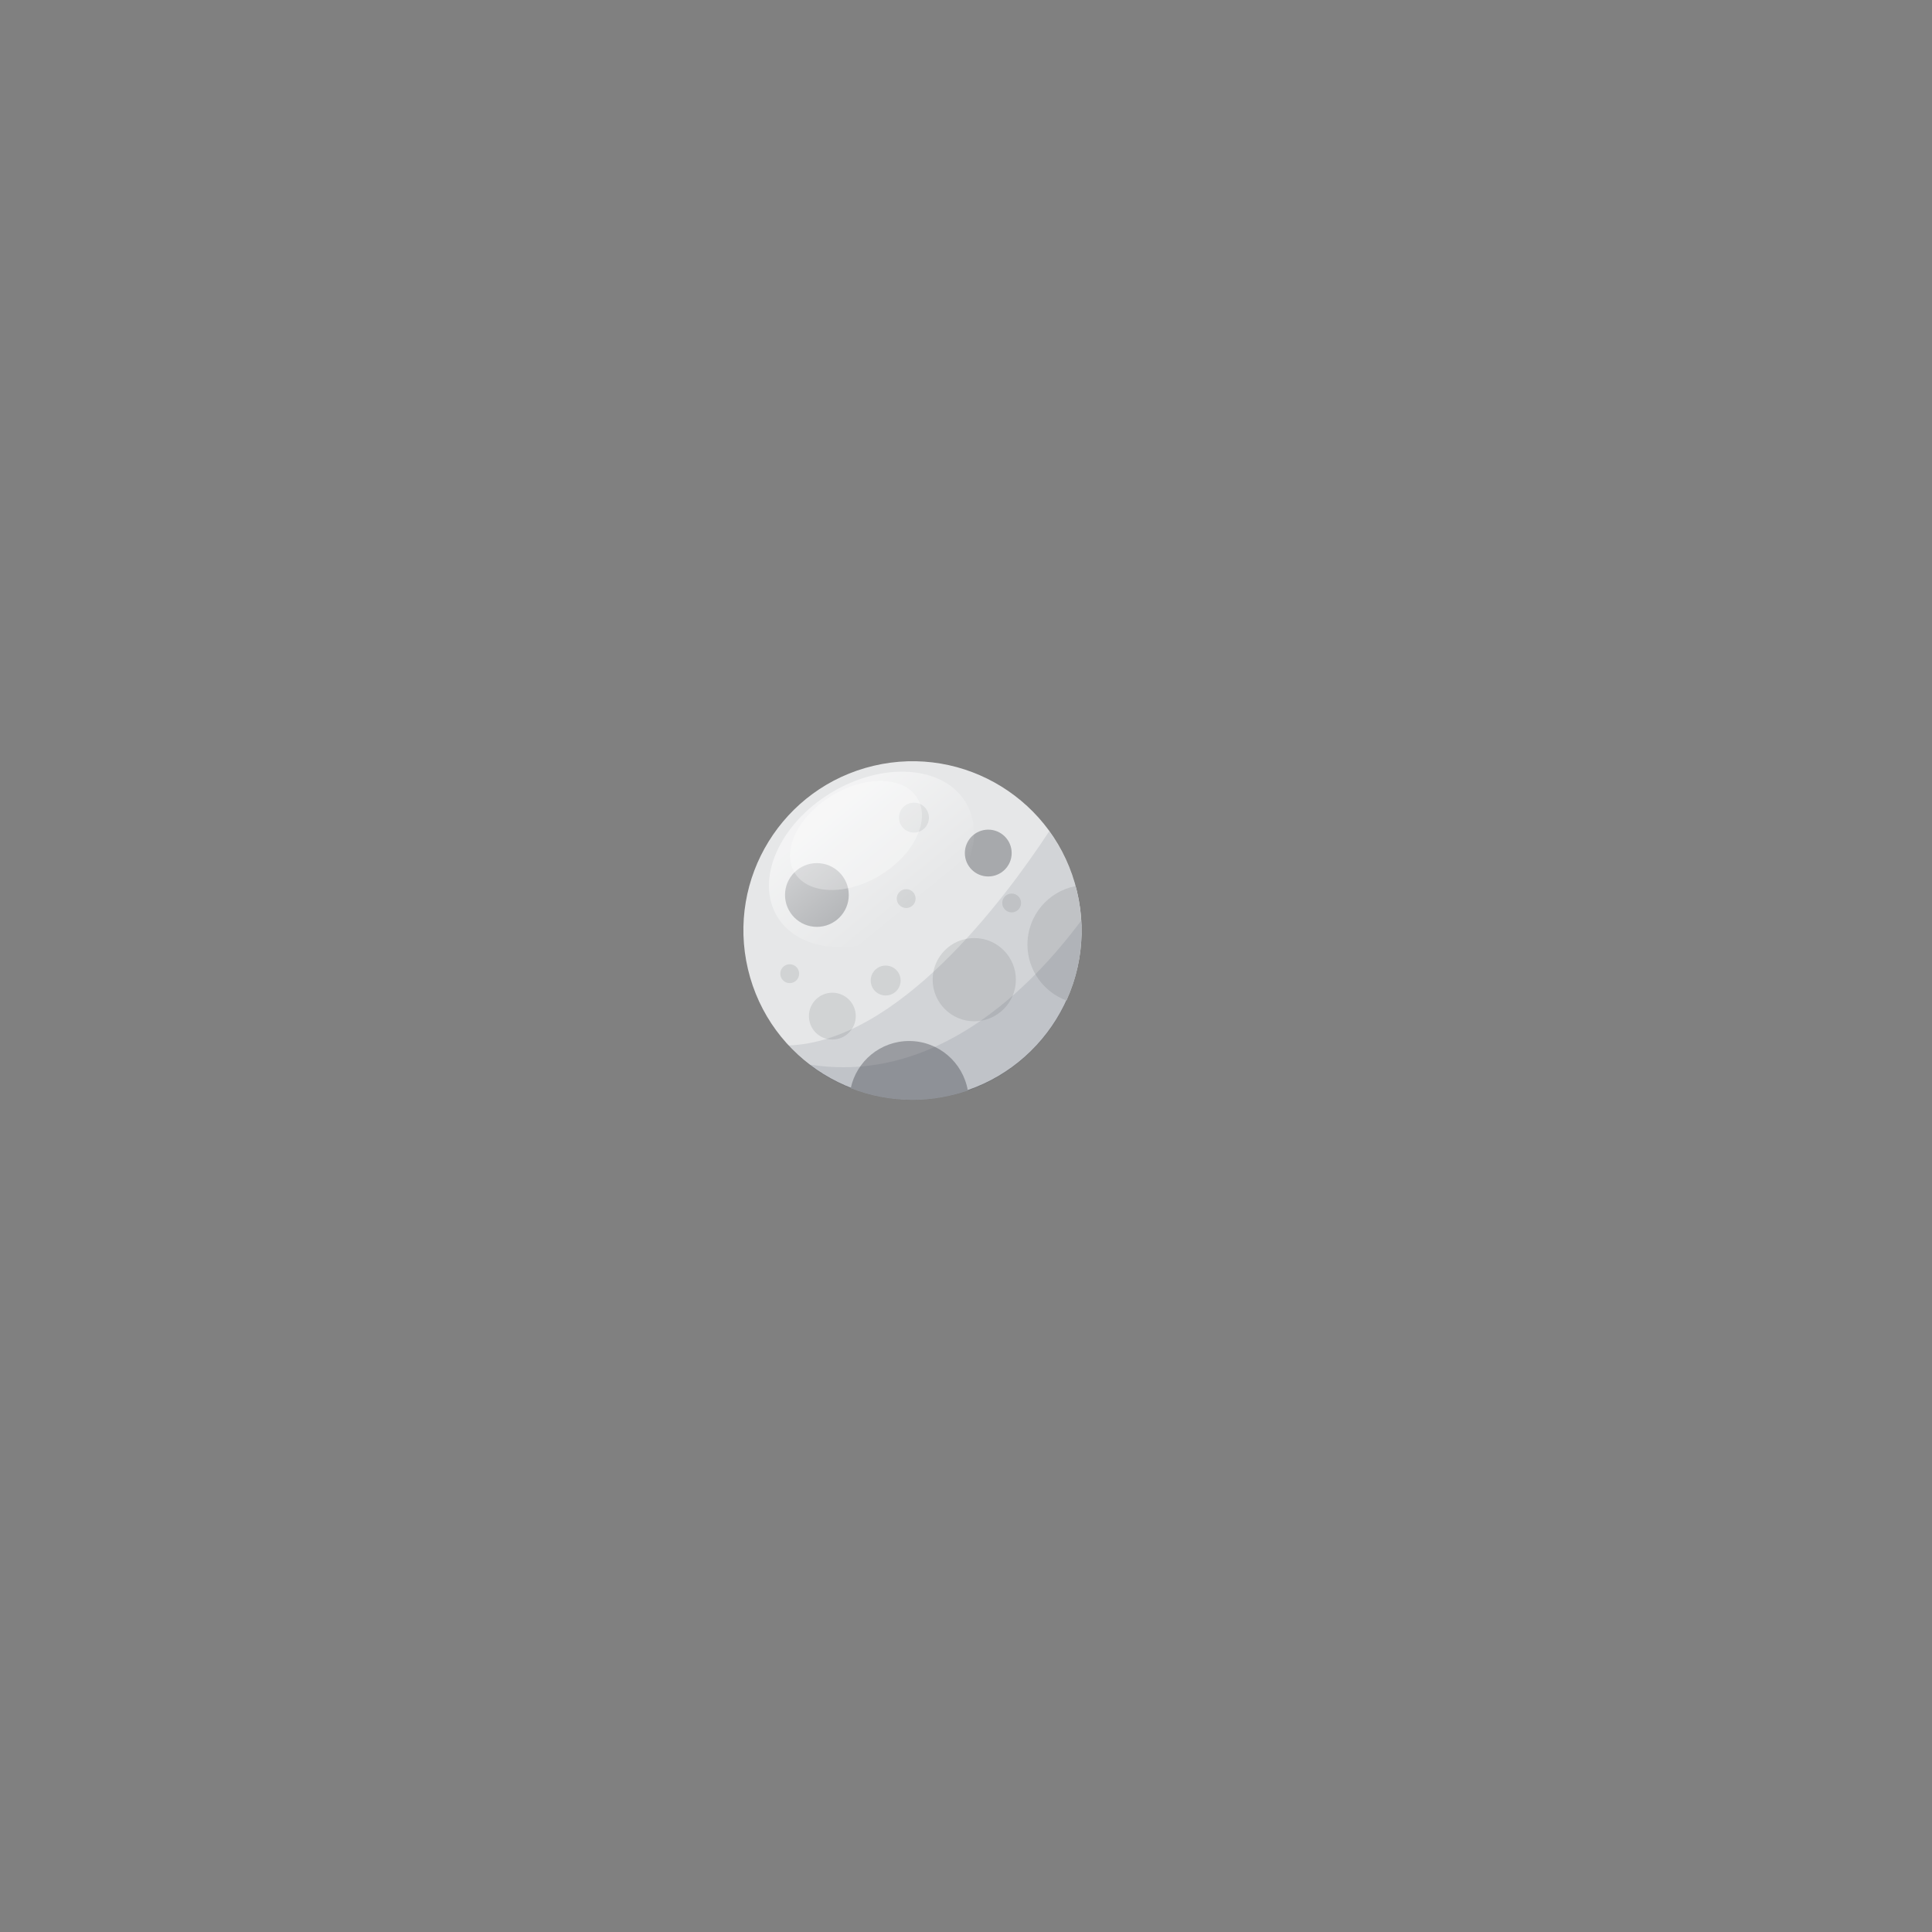 <?xml version="1.0" encoding="utf-8"?>
<!-- Generator: Adobe Illustrator 27.9.1, SVG Export Plug-In . SVG Version: 6.00 Build 0)  -->
<svg version="1.1" xmlns="http://www.w3.org/2000/svg" xmlns:xlink="http://www.w3.org/1999/xlink" x="0px" y="0px"
	 viewBox="0 0 500 500" style="enable-background:new 0 0 500 500;" xml:space="preserve">
<rect x="0" y="0" width="500" height="500" fill="#808080" stroke="none"/>
<style type="text/css">
	.st0{display:none;}
	.st1{display:inline;fill:#FFFFFF;}
	.st2{display:inline;fill:url(#SVGID_1_);}
	.st3{display:inline;fill:#F58466;}
	.st4{display:inline;}
	.st5{fill:#E05B41;}
	.st6{fill:#FED09E;}
	.st7{display:inline;opacity:0.2;fill:#212A3C;}
	.st8{display:inline;opacity:0.3;fill:url(#SVGID_00000155116868560103519890000007822397451593970055_);}
	.st9{display:inline;opacity:0.3;fill:#FFFFFF;}
	.st10{fill:#34B1E4;}
	.st11{fill:#D7DF23;}
	.st12{fill:#F9F98F;}
	.st13{opacity:0.2;fill:#212A3C;}
	.st14{display:inline;opacity:0.3;fill:url(#SVGID_00000029768622835293013290000015755845069482840194_);}
	.st15{display:inline;fill:#FFC585;}
	.st16{fill:#F7941E;}
	.st17{fill:#FBB040;}
	.st18{fill:#F15A29;}
	.st19{opacity:0.3;fill:url(#SVGID_00000106827211522335523870000000608404539166002085_);}
	.st20{opacity:0.3;fill:#FFFFFF;}
	.st21{fill:#E6E7E8;}
	.st22{fill:#D1D3D4;}
	.st23{fill:#A7A9AC;}
	.st24{opacity:0.1;fill:#212A3C;}
	.st25{opacity:0.5;fill:url(#SVGID_00000158015712624872520020000000343026639086439847_);}
	.st26{fill:#196EA5;}
	.st27{fill:#27AAE1;}
	.st28{fill:#5FB2E0;}
	.st29{fill:#A4DBF4;}
	.st30{fill:#0E577F;}
	.st31{display:inline;opacity:0.3;fill:url(#SVGID_00000000914289479735796340000014866707744390290598_);}
	.st32{fill:#EA3232;}
	.st33{display:inline;opacity:0.3;fill:url(#SVGID_00000040542092567880248270000011430738303111856768_);}
	.st34{display:inline;fill:#FFF4E9;}
	.st35{fill:#DB8231;}
	.st36{fill:#FFE1C5;}
	.st37{fill:#F9B673;}
	.st38{opacity:0.5;fill:url(#SVGID_00000003792625850853648300000004326054081883215548_);}
	.st39{opacity:0.4;fill:#FFFFFF;}
	.st40{display:inline;opacity:0.3;fill:url(#SVGID_00000181070598921613104130000012020949736491921818_);}
	.st41{fill:#EF4136;}
	.st42{opacity:0.3;fill:#414042;}
	.st43{display:inline;opacity:0.3;fill:url(#SVGID_00000141431816462961142340000013347620188771052719_);}
	.st44{fill:#F9FBFC;}
</style>
<g id="BACKGROUND" class="st0">
	<rect transform="matrix(-1.836970e-16 1 -1 -1.836970e-16 500 5.684342e-14)" class="st1" width="500" height="500"/>
</g>
<g id="OBJECTS">
	<g class="st0">
		<radialGradient id="SVGID_1_" cx="250" cy="250" r="250" gradientUnits="userSpaceOnUse">
			<stop  offset="0" style="stop-color:#03384A"/>
			<stop  offset="1" style="stop-color:#010F1E"/>
		</radialGradient>
		<rect class="st2" width="500" height="500"/>
	</g>
	<g class="st0">
		
			<ellipse transform="matrix(0.23 -0.973 0.973 0.23 -39.56 211.867)" class="st3" cx="114.07" cy="130.93" rx="68.41" ry="68.41"/>
		<g class="st4">
			<path class="st5" d="M126.87,162.31c-9.61,0-20.48-0.42-21.64,0c-1.16,0.42-5.28,3.17-14.57,3.17c-9.29,0-18.16-4.01-23.12-4.75
				c-4.08-0.61-12.23-2.14-16.11-2.32c5.38,12.25,14.24,22.61,25.34,29.85c10.21,0.25,21.44,0.44,26.77,0.23
				c7.71-0.29,35.17-1.71,51.18-2.54c8.19-6.06,14.97-13.9,19.78-22.95C164.82,162.82,134.89,162.31,126.87,162.31z"/>
			<path class="st5" d="M50.36,106.04h0.61c0,0,9.08,1.37,9.92,1.37c0.84,0,12.25,0,12.25,0l10.24-0.21l35.79-0.74l12.25-1.06
				c0,0,15.73-1.05,16.68-1.05s18.05,1.69,18.58,1.69c0.53,0,6.44-0.21,6.44-0.21l4.23-0.92c-2.14-5.19-4.89-10.07-8.18-14.53
				c-1.27-0.11-2.5-0.24-3.44-0.39c-3.38-0.53-9.71,0-12.77,0.32c-3.06,0.32-44.45-0.11-44.45-0.11s-3.38,0.53-4.22,0.63
				c-0.84,0.11-11.72-0.42-12.25-0.63c-0.53-0.21-7.92-0.95-8.34-1.06c-0.42-0.11-7.07-0.63-8.23-1.16
				c-1.16-0.53-4.01-0.63-4.01-0.63l-11.24,1.43C56.14,93.98,52.8,99.78,50.36,106.04z"/>
		</g>
		<g class="st4">
			<path class="st6" d="M56.28,111.7h3.66l18.86-2.25c0,0,14.36-1.41,16.61-1.69c2.25-0.28,7.88-0.28,7.88-0.28
				s26.18-0.28,27.59-0.28c1.41,0,18.58-1.13,18.58-1.13s10.42,0.28,11.82,0.28c1.41,0,11.26,1.41,12.95,1.69
				c0.91,0.15,2.87,0.38,4.5,0.57c-0.66-1.92-1.41-3.8-2.23-5.63c-0.44,0-0.84,0-1.14,0c-1.69,0-5.35,0-6.76,0
				c-1.41,0-2.53,0-3.66,0c-1.13,0-17.74,0-17.74,0l-4.22-0.28c0,0-7.6-0.56-10.42-0.84c-2.82-0.28-7.32,0-8.73,0
				c-1.41,0-10.98,0-12.67,0c-1.69,0-18.58,0.56-20.27,0.84c-1.69,0.28-7.04,0.56-9.01,0.84c-1.97,0.28-5.91,0-8.45,0
				c-2.53,0-4.79,0.28-4.79,0.28l-8.45,0.84l-9.37,0.11c-0.7,1.68-1.33,3.4-1.89,5.14C52.12,110.83,56.28,111.7,56.28,111.7z"/>
			<path class="st6" d="M148.62,182.73c0,0-14.36,1.41-16.61,1.69c-2.25,0.28-7.88,0.28-7.88,0.28s-26.18,0.28-27.59,0.28
				c-1.41,0-18.58,1.13-18.58,1.13s-2.05-0.06-4.46-0.12c1.54,1.13,3.13,2.21,4.76,3.21c1.2,0,1.96,0,1.96,0l4.22,0.28
				c0,0,7.6,0.56,10.42,0.84c2.82,0.28,7.32,0,8.73,0c1.41,0,10.98,0,12.67,0c1.69,0,18.58-0.56,20.27-0.84
				c1.69-0.28,7.04-0.56,9.01-0.85c1.27-0.18,3.35-0.13,5.36-0.07c3.35-2.14,6.51-4.56,9.43-7.24L148.62,182.73z"/>
			<path class="st6" d="M171.18,160.5c-5.08,0-8.75,0-11.01,0c-2.26,0-9.32-0.22-15.53-0.66c-4.55-0.32-9.09-0.83-13.64-1.15
				c-4.24-0.29-8.49-0.5-12.74-0.7c-14.61-0.68-29.45-2.95-44.06-2.29c-7.85,0.36-15.71,0.56-23.57,0.79
				c0.4,0.98,0.81,1.95,1.25,2.91c0.93,0,1.63,0,1.84,0c0.85,0,2.82,0.66,5.37,1.1c3.86,0.67,7.94,1.06,11.66,2.35
				c7.47,2.59,14.89,6.61,23.05,5.81c3.27-0.32,6.73-0.53,9.89-1.42c5.38-1.52,10.54-2.73,16.16-3.06
				c5.53-0.33,11.07-0.15,16.6-0.15c0.01,0,6.5,0,9.32,0c2.82,0,12.99,0.66,15.25,0.66c2.26,0,6.49,0.44,7.91,0.88
				c1.02,0.32,2.9,0.41,3.88,0.43c1.07-1.78,2.06-3.62,2.97-5.5C174.31,160.5,172.74,160.5,171.18,160.5z M90.67,164.84
				c-3.33-0.11-6-1.43-5.94-2.95c0.05-1.52,2.79-2.66,6.13-2.55c3.33,0.11,6,1.43,5.94,2.95C96.75,163.82,94.01,164.96,90.67,164.84
				z"/>
			<path class="st6" d="M57.97,91.81c0.45-0.03,0.92-0.06,1.41-0.09c3.94-0.28,16.05,0,19.14,0c3.1,0,18.86,1.13,22.24,1.13
				c3.38,0,17.74,0.28,23.65,0.28s14.64,2.53,32.09,2.82c5.64,0.09,11.25,0,16.26-0.15c-3.14-5.23-6.96-10-11.34-14.2
				c-0.05,0-0.09-0.01-0.14-0.01c-5.63-0.28-10.7,0.28-16.33,0.84c-8.16,0.84-16.33-0.56-24.49-1.13
				c-13.23-1.13-27.59-2.25-40.82-1.13c-4.41,0.38-8.78,1-13.16,1.64C63.34,84.86,60.49,88.21,57.97,91.81z M99.2,82.84
				c7.77,0.26,14.02,2.15,13.95,4.21c-0.07,2.07-6.43,3.53-14.2,3.27c-7.77-0.26-14.02-2.14-13.95-4.21
				C85.06,84.04,91.42,82.58,99.2,82.84z"/>
			<path class="st6" d="M49.52,130.57c0.84,0,4.5,0.56,6.76,0.84c6.99,0.87,14.09,0.34,21.04,1.49c5.78,0.95,11.79,1.18,17.5,2.35
				c4.05,0.82,7.81,2.75,11.7,4.09c10.98,3.78,22.93,4.22,34.25,1.75c5.5-1.2,10.71-3.35,16.1-4.95c5.33-1.58,10.74-2.09,16.23-2.75
				c0,0,5.19,0,9.31,0c0.03-0.82,0.06-1.63,0.06-2.45c0-0.88-0.03-1.75-0.07-2.62c-5.8-0.49-11.58-0.64-17.41-0.9
				c-7.98-0.36-14.81-4.02-22.19-6.56c-5.85-2.02-11.94-3.48-18.15-3.6c-9.87-0.2-18.39,4.62-27.84,6.6
				c-7.09,1.48-14.57,0.83-21.76,0.81c-8.98-0.03-17.96,0-26.95,0c-0.77,0-1.48,0-2.15,0c-0.18,2-0.29,4.02-0.29,6.06
				C47.65,130.63,49.24,130.57,49.52,130.57z M126.34,123.53c8.7,0.29,15.65,3.74,15.52,7.7c-0.13,3.96-7.29,6.94-16,6.65
				c-8.7-0.29-15.65-3.74-15.52-7.7C110.47,126.22,117.63,123.24,126.34,123.53z"/>
		</g>
		<path class="st7" d="M60.1,172.97c15.75,20.19,42.24,30.67,68.89,24.71c36.87-8.24,60.08-44.81,51.83-81.68
			c-2.13-9.55-6.18-18.17-11.63-25.58C152.71,116.42,106.17,181.75,60.1,172.97z"/>
		<path class="st7" d="M63.61,177.1c16,17.46,40.62,26.12,65.39,20.59c34.73-7.76,57.33-40.67,52.94-75.27
			C163.56,148.88,120.89,196.98,63.61,177.1z"/>
		
			<linearGradient id="SVGID_00000066489430601815459250000013644586062835245984_" gradientUnits="userSpaceOnUse" x1="-25.821" y1="-50.916" x2="1.783" y2="-0.121" gradientTransform="matrix(0.818 -0.142 0.165 0.836 109.929 121.333)">
			<stop  offset="0" style="stop-color:#FFFFFF"/>
			<stop  offset="1" style="stop-color:#FFFFFF;stop-opacity:0"/>
		</linearGradient>
		<path style="display:inline;opacity:0.3;fill:url(#SVGID_00000066489430601815459250000013644586062835245984_);" d="M133.67,77.7
			c9.1,14.99-0.69,37.57-21.88,50.43c-21.18,12.86-45.73,11.14-54.83-3.85c-9.1-14.99,0.69-37.57,21.88-50.43
			C100.01,60.99,124.57,62.71,133.67,77.7z"/>
		<path class="st9" d="M114.01,76.03c5.44,8.95-1.34,23-15.14,31.38c-13.8,8.38-29.4,7.92-34.83-1.04
			c-5.44-8.95,1.34-23,15.14-31.38C92.98,66.61,108.57,67.07,114.01,76.03z"/>
	</g>
	<g class="st0">
		<g class="st4">
			<path class="st10" d="M291.69,119.83c0,24.41-19.79,44.19-44.19,44.19c-24.41,0-44.2-19.79-44.2-44.19
				c0-24.41,19.79-44.19,44.2-44.19C271.9,75.64,291.69,95.43,291.69,119.83z"/>
			<g>
				<path class="st11" d="M250.29,148.45c1.36-2.41-0.15-7.38-0.15-8.59c0-1.21-6.78-4.52-8.44-5.12c-1.66-0.6-2.41,0.3-2.41,0.3
					s-9.79,2.86-11,4.82c-1.21,1.96-8.89-1.96-9.19-3.77c-0.3-1.81-2.11-7.23-2.26-7.84c-0.15-0.6-8.14-6.18-9.04-6.33
					c-0.42-0.07-2.28,0.59-4.34,1.62c1.74,20.85,17.94,37.57,38.55,40.12c0.15-2.6-0.24-5.01-0.01-8.14
					c0.3-4.07,0.75-2.26,3.77-3.77C248.79,150.26,248.94,150.86,250.29,148.45z"/>
				<path class="st11" d="M258.68,152.27c-0.61,1.37-0.55,2.52,1.1,3.03c1.21,0.37,2.3-0.03,3.47-0.3c1.02-0.24,2.39,0.05,3.22-0.68
					c2.51-2.18,0.45-4.17-1.65-5.68c-0.66-0.47-1.35-0.9-2.02-1.37C259.88,145.23,259.37,150.7,258.68,152.27z"/>
				<path class="st11" d="M270.48,82.08c-2.53,3.68-4.63,8.44-2.71,12.58c3.77,8.14,9.79,4.82,4.67,16.57
					c-5.12,11.75-8.89,6.63-8.29,18.23c0.6,11.6,2.71,18.53,6.63,18.38s4.97-15.82,15.22-14.31c1.22,0.18,2.29,0.47,3.23,0.81
					c1.58-4.55,2.45-9.43,2.45-14.51C291.69,103.85,283.2,89.85,270.48,82.08z"/>
				<path class="st11" d="M218.5,92.71c3.62,2.11,4.37,1.96,9.04,8.44c4.67,6.48-1.51,7.98-3.01,13.56
					c-1.51,5.58-1.21,9.49,0.9,11.3c2.11,1.81,15.07,1.05,14.16-3.31c-0.9-4.37-1.05-10.25-1.05-15.37s3.77-1.81,8.74-3.92
					c4.97-2.11,4.07-11,4.07-12.66c0-1.66-4.07-7.99-7.08-9.79c-1.27-0.76-3.4-2.6-5.43-4.46c-10.31,2.05-19.32,7.68-25.69,15.54
					C214.61,92.42,216.54,91.56,218.5,92.71z"/>
				<path class="st11" d="M265.54,104.32c-0.86-1.17-2.32-1.7-3.74-1.68c-0.5,0.01-1,0.09-1.47,0.24c-2.11,0.67-3.4,2.85-3.66,4.99
					c-0.22,1.82,0.75,8.29,0.9,8.89c0.15,0.6,0.3,2.26,0.15,3.47c-0.08,0.65,1.74-0.25,1.93-0.34c1.17-0.56,2.3-1.18,2.98-2.32
					c0.76-1.27,0.91-2.8,1.48-4.15C265.29,110.67,267.63,107.19,265.54,104.32z"/>
			</g>
			<g>
				<path class="st12" d="M284.24,126.6c1.02-0.4,1.67-0.68,1.95-1.82c0.58-2.28-0.66-4.85-2.32-6.37
					c-0.96-0.89-2.21-1.36-3.54-1.19c-0.42,0.06-0.84,0.16-1.27,0.3c-1.79,0.59-3.6,1.87-4.6,3.29c-1.04,1.49-0.78,3.34-0.82,5.07
					c-0.03,1.26-0.1,2.51-0.22,3.76c-0.11,1.18-1.42,3.25,0.15,3.91c3.3,1.39,4.48-2.25,6.41-4.28
					C281.12,128.08,282.72,127.21,284.24,126.6z"/>
				<path class="st12" d="M275.41,85.58c-0.75,1.15-1.27,2.63-1.52,3.68c-0.53,2.17,1.21,5.02,3.23,5.8
					c1.72,0.66,1.14,2.27,0.83,3.7c-0.45,2.09-1.21,4.15-1.21,6.31c0,2.39,0.13,3.54,2.81,3.64c1.12,0.04,2.35,0.16,2.79-1.07
					c0.5-1.36,0.23-3.07-0.03-4.46c-0.23-1.21-0.08-1.66,0.3-2.79c0.33-0.98,0.75-2.04,0.75-3.09c0-0.83-0.9-2.11-1.28-3.24
					c-0.3-0.89-0.17-0.94-0.37-2.18C279.83,89.58,277.72,87.46,275.41,85.58z"/>
				<path class="st12" d="M242.32,140.51c-1.34-0.06-2.55,0.71-3.79,1.09c-0.8,0.25-1.61,0.48-2.41,0.72
					c-0.68,0.2-1.35,0.41-2.02,0.65c-2.92,1.03-5.75,2.59-7.17,5.47c-0.55,1.11,3.49,1.32,3.93,1.35c2.07,0.14,4.07-0.44,6.1-0.75
					c2.12-0.32,4.27-0.39,6.38-0.79c1.86-0.34,3.19-1.39,3.67-3.28C247.69,142.28,244.7,140.62,242.32,140.51z"/>
				<path class="st12" d="M233.79,91.11c-0.42-0.11-1.09-0.69-1.51-0.66c-2.2,0.15-0.75,3.71,0.01,4.53
					c1.32,1.41,2.9,2.99,4.88,1.49c0.81-0.6,1.63,0.33,2.32,0.7c0.33,0.18,2.56,1.38,2.91,1.1c0.93-0.73,2.05-1.41,2.71-2.41
					c1.54-2.32,1.12-5.59,0.2-8.04c-0.95-2.54-3.65-4.59-6.05-5.66c-0.45-0.2-0.92-0.28-1.37-0.25c-1.75,0.1-2.88,1.74-2.33,3.41
					c0,0.01,0.61,1.81,1.51,3.21c0.91,1.41,0,1.61-0.1,2.21C236.83,91.66,234.35,91.25,233.79,91.11z"/>
			</g>
		</g>
		<g class="st4">
			<path class="st13" d="M213.2,147.7c8.1,9.96,20.45,16.32,34.29,16.32c24.41,0,44.19-19.79,44.19-44.19
				c0-9.92-3.26-19.07-8.78-26.44C271.16,111.49,242.32,150.44,213.2,147.7z"/>
			<path class="st13" d="M216.41,151.25c7.98,7.9,18.96,12.78,31.08,12.78c24.41,0,44.19-19.79,44.19-44.19
				c0-1.63-0.09-3.24-0.27-4.82C278.75,132.61,251.97,161.09,216.41,151.25z"/>
		</g>
		
			<linearGradient id="SVGID_00000098197327520103209780000017269249290636748167_" gradientUnits="userSpaceOnUse" x1="145.379" y1="-12.986" x2="163.213" y2="19.83" gradientTransform="matrix(0.818 -0.142 0.165 0.836 109.929 121.333)">
			<stop  offset="0" style="stop-color:#FFFFFF"/>
			<stop  offset="1" style="stop-color:#FFFFFF;stop-opacity:0"/>
		</linearGradient>
		<path style="display:inline;opacity:0.3;fill:url(#SVGID_00000098197327520103209780000017269249290636748167_);" d="M261.16,86.7
			c5.88,9.68-0.45,24.27-14.13,32.58c-13.69,8.31-29.55,7.2-35.43-2.49c-5.88-9.68,0.45-24.27,14.13-32.58
			C239.41,75.91,255.28,77.02,261.16,86.7z"/>
		<path class="st9" d="M248.45,85.62c3.51,5.78-0.87,14.86-9.78,20.27c-8.92,5.41-18.99,5.11-22.5-0.67
			c-3.51-5.78,0.87-14.86,9.78-20.28C234.87,79.54,244.94,79.84,248.45,85.62z"/>
	</g>
	<g class="st0">
		<path class="st15" d="M373.9,258.9c-53.42,6.63-95.66,22.67-94.33,35.82c1.33,13.14,45.71,18.43,99.13,11.79
			c53.42-6.63,95.66-22.67,94.33-35.82C471.7,257.55,427.32,252.27,373.9,258.9z M377.21,300.39c-32.72,4.06-68.11,2.3-69.24-8.96
			c-1.13-11.26,33.03-21.65,65.74-25.72c32.72-4.06,68.1-2.3,69.24,8.96C444.09,285.94,409.93,296.33,377.21,300.39z"/>
		<g class="st4">
			<g>
				<path class="st16" d="M434.43,274c0,32.46-26.31,58.77-58.77,58.77c-32.46,0-58.77-26.31-58.77-58.77
					c0-32.46,26.31-58.77,58.77-58.77C408.12,215.23,434.43,241.54,434.43,274z"/>
				<g>
					<path class="st17" d="M402.03,243.29c-2.82-0.78-5.75-1.09-8.62-1.59c-6.49-1.13-13.08-2.56-19.71-2.38
						c-3.19,0.09-18.48,1.15-16.18,7.44c0.75,2.05,3.72,2.74,5.52,3.42c4.58,1.72,9.57,2.51,14.44,1.82
						c3.21-0.46,6.23-1.89,9.49-2.02c3.77-0.15,7.55-0.2,11.32-0.24c0.81-0.01,3.8,0.21,6.41,0c2.45-0.2,4.56-0.76,4.25-2.23
						C408.43,245.09,404.02,243.84,402.03,243.29z"/>
					<path class="st5" d="M423.35,239.68c-10.67-14.8-28.05-24.45-47.7-24.45c-17.05,0-32.4,7.27-43.13,18.87
						c12.92-0.48,25.94-0.61,38.57-3.55c3.44-0.8,6.89-1.86,10.48-1.75c8.18,0.25,15.65,3.88,23.11,6.73
						C409.75,237.46,417.12,240.23,423.35,239.68z"/>
					<path class="st5" d="M419.53,284.29c-2.19-0.23-4.57-0.85-6.77-0.36c-1.52,0.34-4.4,2.07-2.21,3.71
						c0.59,0.44,2.22,0.53,2.94,0.67c4.74,0.91,9.69,1.66,14.48,2.22c1.33,0.16,2.66,0.25,3.99,0.3c0.65-2.19,1.18-4.44,1.58-6.73
						C428.89,284.62,424.2,284.78,419.53,284.29z"/>
					<path class="st5" d="M421.88,298.18c-2.34-0.06-25.29-4.11-26.05-1.23c-0.64,2.45-2.54,8.26-3.18,9.8
						c-0.64,1.53-6.35,3.37-6.35,3.37s-3.18-0.31-7.62,0.61c-14.54,3-28.28-19.03-41.93-9.18c-2.54,1.84-8.58,1.23-11.12,2.14
						c-0.21,0.08-0.4,0.13-0.58,0.17c10.23,17.3,29.06,28.91,50.61,28.91c23.57,0,43.88-13.88,53.25-33.9
						C426.78,298.5,424.43,298.24,421.88,298.18z"/>
					<path class="st17" d="M363.27,286.31c-3.35-0.08-6.9-0.97-10.22-0.16c-1.96,0.48-5.23,2.17-2.35,4.03
						c1.78,1.15,4.4,0.55,6.4,0.96c2.53,0.51,4.91,1.56,7.25,2.62c5.1,2.31,9.74,4.37,15.52,2.92c3.85-0.96,7.35-1.73,9.85-5.1
						c1.39-1.87,1.98-4.97,3.99-6.32c-2.74-1.59-6.24-0.42-9.11,0.18C377.63,286.88,370.34,286.47,363.27,286.31z"/>
					<path class="st18" d="M333.1,250.29c2.2-0.11,4.64,0.13,6.74-0.7c1.45-0.57,4.03-2.73,1.6-4.01c-0.65-0.34-2.27-0.18-3.01-0.2
						c-4.65-0.16-9.47-0.13-14.13,0.04c-1.21,2.17-2.28,4.43-3.21,6.76C325.03,251.18,329.03,250.49,333.1,250.29z"/>
					<path class="st18" d="M320.23,271.24c4.13,0.92,4.45,0.31,9.85,1.84c5.4,1.53,13.66,1.53,14.93,1.84
						c1.27,0.31,3.81,0.31,4.77,0.31c0.95,0,8.58,0,11.12,0c2.54,0,18.11,0,19.38,0c1.27,0,9.53-0.61,12.07-0.92
						c2.54-0.31,8.89-0.61,8.89-0.61s0.64,0,7.31-0.92c6.67-0.92,13.98-2.14,16.83-0.61c1.59,0.85,5.61,1.23,9.05,1.55
						c-0.02-3.26-0.31-6.46-0.83-9.58l-14.89-3.91l-14.93,1.22c0,0-8.26,4.28-10.48,4.9c-2.22,0.61-5.4,0.31-6.99,0.31
						c-1.59,0-10.16-0.61-10.16-0.61s-6.35-1.53-12.07-1.53c-5.72,0-18.74-0.61-20.65,0c-1.91,0.61-6.35,0.61-7.31,0.61
						c-0.84,0-14.33,0-18.55,0c-0.29,1.89-0.48,3.8-0.58,5.74C317.81,270.83,318.78,270.92,320.23,271.24z"/>
				</g>
				<path class="st17" d="M357.6,256.59c0,1.46-3.31,2.64-7.38,2.64s-7.38-1.18-7.38-2.64c0-1.46,3.31-2.64,7.38-2.64
					S357.6,255.13,357.6,256.59z"/>
				<path class="st17" d="M420.16,277.82c0,0.93-2.11,1.68-4.71,1.68s-4.71-0.75-4.71-1.68c0-0.93,2.11-1.68,4.71-1.68
					S420.16,276.89,420.16,277.82z"/>
				<path class="st17" d="M336.13,281.49c0,0.93-2.11,1.68-4.71,1.68c-2.6,0-4.71-0.75-4.71-1.68c0-0.93,2.11-1.68,4.71-1.68
					C334.03,279.81,336.13,280.57,336.13,281.49z"/>
				<path class="st17" d="M425.3,253.41c0,0.8-1.82,1.45-4.06,1.45c-2.25,0-4.06-0.65-4.06-1.45c0-0.8,1.82-1.45,4.06-1.45
					C423.48,251.96,425.3,252.61,425.3,253.41z"/>
				<path class="st17" d="M389.33,303.3c0,0.8-1.82,1.45-4.06,1.45c-2.25,0-4.06-0.65-4.06-1.45c0-0.8,1.82-1.45,4.06-1.45
					C387.51,301.85,389.33,302.5,389.33,303.3z"/>
				<path class="st17" d="M342.04,238.56c0,0.8-1.82,1.45-4.06,1.45c-2.25,0-4.06-0.65-4.06-1.45c0-0.8,1.82-1.45,4.06-1.45
					C340.22,237.11,342.04,237.76,342.04,238.56z"/>
			</g>
			<g>
				<path class="st13" d="M330.16,311.2c10.78,13.16,27.15,21.57,45.49,21.57c32.46,0,58.77-26.31,58.77-58.77
					c0-13.32-4.43-25.59-11.9-35.45C405.67,263.99,368.29,312.72,330.16,311.2z"/>
				<path class="st13" d="M335.32,316.71c10.53,9.94,24.71,16.05,40.34,16.05c32.46,0,58.77-26.31,58.77-58.77
					c0-1.9-0.1-3.77-0.27-5.62C416.35,292.27,381.33,327.55,335.32,316.71z"/>
			</g>
			
				<linearGradient id="SVGID_00000107556346291836803100000010389032259944080525_" gradientUnits="userSpaceOnUse" x1="254.785" y1="178.184" x2="280.15" y2="224.859" gradientTransform="matrix(0.818 -0.142 0.165 0.836 109.929 121.333)">
				<stop  offset="0" style="stop-color:#FFFFFF"/>
				<stop  offset="1" style="stop-color:#FFFFFF;stop-opacity:0"/>
			</linearGradient>
			<path style="opacity:0.3;fill:url(#SVGID_00000107556346291836803100000010389032259944080525_);" d="M396.66,229.57
				c8.36,13.77-0.64,34.52-20.1,46.34c-19.47,11.82-42.02,10.23-50.39-3.54c-8.36-13.77,0.64-34.52,20.1-46.34
				C365.73,214.21,388.29,215.8,396.66,229.57z"/>
			<path class="st20" d="M378.59,228.03c5,8.23-1.24,21.14-13.92,28.84c-12.68,7.7-27.01,7.27-32-0.95
				c-5-8.23,1.23-21.14,13.92-28.84C359.27,219.37,373.6,219.8,378.59,228.03z"/>
		</g>
		<path class="st15" d="M473.03,270.7c-0.75-7.42-15.21-12.33-37.26-14.01c0.21,3.68,0.19,7.38-0.09,11.04
			c4.33,1.71,6.99,4,7.28,6.95c1.14,11.26-33.03,21.66-65.74,25.72c-32.72,4.06-68.11,2.3-69.24-8.96
			c-0.27-2.64,1.42-5.22,4.55-7.69c-1.19-3.41-1.49-7.41-1.41-11.15c-20,6.9-32.28,14.95-31.55,22.13
			c1.33,13.14,45.71,18.43,99.13,11.79C432.12,299.88,474.35,283.85,473.03,270.7z"/>
	</g>
	<g>
		<g>
			
				<ellipse transform="matrix(0.973 -0.23 0.23 0.973 -49.026 60.701)" class="st21" cx="236.15" cy="240.88" rx="43.76" ry="43.76"/>
			<g>
				<path class="st22" d="M241.37,253.54c0,5.95,4.82,10.77,10.77,10.77c5.95,0,10.77-4.82,10.77-10.77s-4.82-10.77-10.77-10.77
					C246.19,242.77,241.37,247.6,241.37,253.54z"/>
				<path class="st23" d="M261.82,220.77c0-3.34-2.71-6.06-6.06-6.06c-3.35,0-6.06,2.71-6.06,6.06c0,3.35,2.71,6.06,6.06,6.06
					C259.1,226.83,261.82,224.12,261.82,220.77z"/>
				<path class="st22" d="M265.9,244.46c0,6.65,4.22,12.3,10.11,14.48c2.5-5.51,3.9-11.61,3.9-18.05c0-4.01-0.55-7.88-1.56-11.57
					C271.25,230.7,265.9,236.95,265.9,244.46z"/>
				<path class="st22" d="M206.82,251.99c0-1.35-1.09-2.44-2.44-2.44c-1.35,0-2.44,1.09-2.44,2.44c0,1.35,1.09,2.44,2.44,2.44
					C205.73,254.43,206.82,253.34,206.82,251.99z"/>
				<path class="st22" d="M264.26,233.69c0-1.35-1.09-2.44-2.44-2.44c-1.35,0-2.44,1.09-2.44,2.44c0,1.35,1.09,2.44,2.44,2.44
					C263.17,236.13,264.26,235.03,264.26,233.69z"/>
				<path class="st22" d="M209.35,262.97c0,3.35,2.71,6.06,6.06,6.06c3.35,0,6.06-2.71,6.06-6.06s-2.71-6.06-6.06-6.06
					C212.07,256.91,209.35,259.62,209.35,262.97z"/>
				<path class="st22" d="M232.66,211.6c0,2.14,1.73,3.87,3.87,3.87c2.14,0,3.87-1.73,3.87-3.87c0-2.14-1.73-3.87-3.87-3.87
					C234.39,207.73,232.66,209.46,232.66,211.6z"/>
				<path class="st23" d="M250.47,282.23c-1.25-7.28-7.57-12.82-15.2-12.82c-7.42,0-13.61,5.24-15.1,12.21
					c4.95,1.95,10.34,3.02,15.98,3.02C241.17,284.64,245.98,283.78,250.47,282.23z"/>
				<path class="st23" d="M211.41,239.87c4.55,0,8.25-3.69,8.25-8.25c0-4.55-3.69-8.25-8.25-8.25c-4.55,0-8.25,3.69-8.25,8.25
					C203.17,236.18,206.86,239.87,211.41,239.87z"/>
				<path class="st22" d="M236.96,232.55c0-1.35-1.09-2.44-2.44-2.44c-1.35,0-2.44,1.09-2.44,2.44c0,1.35,1.09,2.44,2.44,2.44
					C235.86,234.99,236.96,233.9,236.96,232.55z"/>
				<path class="st22" d="M229.21,249.89c-2.14,0-3.87,1.73-3.87,3.87c0,2.14,1.73,3.87,3.87,3.87c2.14,0,3.87-1.73,3.87-3.87
					C233.08,251.62,231.34,249.89,229.21,249.89z"/>
			</g>
		</g>
		<g>
			<path class="st24" d="M271.53,215.14c-12.05,18.34-39.31,54.5-67.52,55.42c7.99,8.66,19.44,14.08,32.15,14.08
				c24.17,0,43.76-19.59,43.76-43.76C279.91,231.26,276.79,222.36,271.53,215.14z"/>
			<path class="st24" d="M279.82,238.23c-12.84,17.28-37.73,42.61-70.46,37.24c7.4,5.74,16.69,9.17,26.79,9.17
				c24.17,0,43.76-19.59,43.76-43.76C279.91,239.99,279.88,239.11,279.82,238.23z"/>
		</g>
		
			<linearGradient id="SVGID_00000161615311772873617120000005734139071358949254_" gradientUnits="userSpaceOnUse" x1="104.633" y1="124.73" x2="122.177" y2="157.013" gradientTransform="matrix(0.818 -0.142 0.165 0.836 109.929 121.333)">
			<stop  offset="0" style="stop-color:#FFFFFF"/>
			<stop  offset="1" style="stop-color:#FFFFFF;stop-opacity:0"/>
		</linearGradient>
		<path style="opacity:0.5;fill:url(#SVGID_00000161615311772873617120000005734139071358949254_);" d="M249.91,207.63
			c5.79,9.53-0.44,23.88-13.9,32.05c-13.46,8.18-29.07,7.08-34.85-2.45c-5.79-9.53,0.44-23.88,13.9-32.05
			C228.52,197.01,244.12,198.11,249.91,207.63z"/>
		<path class="st20" d="M237.41,206.57c3.45,5.69-0.85,14.62-9.62,19.95c-8.77,5.33-18.68,5.03-22.14-0.66
			c-3.46-5.69,0.85-14.62,9.62-19.95C224.05,200.58,233.96,200.88,237.41,206.57z"/>
	</g>
	<g class="st0">
		<g class="st4">
			<g>
				<path class="st26" d="M448.81,131.77c-0.55,38.19-31.96,68.71-70.16,68.16c-38.2-0.55-68.71-31.96-68.16-70.16
					c0.55-38.2,31.96-68.71,70.16-68.16C418.85,62.16,449.36,93.57,448.81,131.77z"/>
				<g>
					<path class="st27" d="M448.63,125.8c-5.23,0.14-10.43,0.1-15.56-1.23c-8.68-2.25-16.48-7.04-25.23-9.09
						c-11.84-2.78-24.45-3.18-36.52-2.01c-11.93,1.16-23.05,6.29-34.95,7.6c-8.33,0.92-16.78,0.47-25.2,0.08
						c-0.39,2.82-0.64,5.69-0.68,8.62c-0.02,1.48,0.02,2.95,0.09,4.42c3.65,0.05,7.3,0.11,10.95,0.16
						c18.22,0.26,35.81,6.62,53.86,8.59c12.38,1.35,24.88,0.43,37.25-0.68c5.32-0.48,9.82-3.74,15.09-4.24
						c4.5-0.43,9.02-0.49,13.54-0.59c0.53-0.01,3.59,0.01,7.21,0c0.18-1.87,0.31-3.75,0.33-5.65
						C448.84,129.75,448.77,127.77,448.63,125.8z"/>
					<path class="st27" d="M443.65,157.01c-3.06,0.57-7.39,1.46-9.22,2.26c-2.96,1.3-12.92,2.84-15.88,3.81
						c-2.96,0.97-7.36,0.23-7.36,0.23s-21.34-0.31-22.44-0.32c-1.1-0.02-13.21-2.21-16.13-3.94c-2.92-1.72-10.27-2.17-10.27-2.17
						l-23.86-3.71l-23.39,2.42c2.45,6.37,5.82,12.29,9.95,17.6c7.08,0.17,14.03,1.21,17.92,1.26c4.05,0.06,12.86,1.2,17.26,2.27
						c4.4,1.07,8.09,0.46,9.93,0.48c1.84,0.03,18.4-0.41,33.5-0.86c15.09-0.46,8.83,0.13,11.78-0.5c2.95-0.63,7.72,0.11,11.4,0.16
						c2.78,0.04,3.88,0.06,5.2-0.07C436.86,170.33,440.79,163.96,443.65,157.01z"/>
					<path class="st27" d="M320.01,95.75c10.84-2.93,28.49-5.99,45.45-1.48c27.12,7.22,34.87,5.53,44.47,3.52
						c9.6-2.02,15.49-2.29,17.7-2.26c1.23,0.02,6.87,0.1,11.65,0.17c-3.18-5.39-7.08-10.31-11.55-14.64
						c-1.46-0.17-2.87-0.3-3.93-0.32c-3.31-0.05-9.19-0.49-14.71-0.93c-5.51-0.44-16.53-2.04-18.37-2.06
						c-1.84-0.03-1.83-0.39-9.19-0.85c-7.35-0.46-19.46-2.79-24.61-3.23c-4.97-0.42-8.58-1.48-13.8-1.62
						C333.64,77.96,325.69,86.1,320.01,95.75z"/>
				</g>
				<path class="st28" d="M415.19,128.89c-0.08,5.49-12.08,9.76-26.81,9.55c-14.73-0.21-26.61-4.83-26.53-10.32
					c0.08-5.49,12.08-9.76,26.81-9.55C403.39,118.78,415.27,123.4,415.19,128.89z"/>
				<path class="st29" d="M403.41,128.72c-0.04,3.06-6.75,5.45-14.98,5.33c-8.23-0.12-14.86-2.7-14.82-5.76
					c0.04-3.06,6.75-5.45,14.98-5.33C396.83,123.08,403.46,125.66,403.41,128.72z"/>
				<path class="st28" d="M409.13,89.23c-0.12,3.33-7.46,5.76-16.4,5.44c-8.93-0.32-16.08-3.29-15.96-6.61
					c0.12-3.33,7.46-5.76,16.4-5.44C402.11,82.95,409.25,85.91,409.13,89.23z"/>
				<path class="st29" d="M401.99,88.97c-0.07,1.86-4.17,3.22-9.16,3.04c-4.99-0.18-8.98-1.84-8.92-3.69
					c0.07-1.86,4.17-3.22,9.16-3.04C398.07,85.46,402.06,87.11,401.99,88.97z"/>
				<path class="st29" d="M353.69,83.45c-0.05,1.44-3.24,2.5-7.12,2.36c-3.88-0.14-6.98-1.43-6.92-2.87
					c0.05-1.44,3.24-2.5,7.12-2.36C350.64,80.72,353.75,82,353.69,83.45z"/>
				<path class="st28" d="M344.72,129.25c-0.02,1.68-6.06,2.95-13.47,2.84c-7.42-0.11-13.41-1.55-13.38-3.23
					c0.02-1.68,6.06-2.95,13.47-2.84C338.75,126.13,344.74,127.58,344.72,129.25z"/>
				<path class="st28" d="M427.98,169.46c-0.02,1.49-5.37,2.62-11.95,2.52c-6.58-0.09-11.89-1.38-11.87-2.86
					c0.02-1.49,5.37-2.62,11.95-2.52C422.69,166.69,428,167.97,427.98,169.46z"/>
				<path class="st29" d="M370.08,166.08c-0.06,2.07-7.53,3.55-16.7,3.29c-9.17-0.25-16.55-2.14-16.49-4.21
					c0.06-2.07,7.54-3.54,16.7-3.29C362.75,162.12,370.14,164.01,370.08,166.08z"/>
			</g>
			<path class="st30" d="M446.78,147.4c-0.36,1.48-0.77,2.94-1.22,4.38c-1.91-0.04-3.82-0.04-5.73,0.05
				c-4.32,0.23-8.36,1.56-12.61,2.17c-5.88,0.85-12.43,1.66-18.37,1.65c-4.09,0-8.16-0.54-12.22-0.92c-3.43-0.32-7.14,0.1-10.5-0.7
				c-6.56-1.55-13.61-2.84-20.3-3.69c-8.32-1.06-16.79-2.78-25.13-3.4c-5.7-0.42-11.7-0.81-17.4-0.83
				c-3.4-0.01-6.77,0.06-10.16,0.12c-0.3,0-0.6,0.01-0.9,0.01c-0.18-0.8-0.37-1.6-0.52-2.42c5.82,0.01,11.83,0.71,17.48,1.08
				c11.46,0.75,22.9,1.79,34.38,2.1c5.98,0.16,11.58,1.77,17.47,2.6c4.14,0.59,7.94,1.18,12.1,0.97c6.54-0.32,13.07,0.06,19.61,0.22
				c6.01,0.15,11.91-0.49,17.89-0.56C436.11,150.19,441.48,148.74,446.78,147.4z M333.35,107.66c4.74-0.65,8.89-1.38,13.73-1.29
				c8.81,0.17,17.61,0.36,26.42,0.59c13.66,0.35,27.33-1.05,40.9,1.21c4.67,0.78,9.16,2.48,13.91,2.85
				c5.48,0.43,11.77-0.99,17.11,0.28c0.15,0.04,0.38,0.07,0.64,0.1c-0.52-1.79-1.13-3.55-1.79-5.27
				c-15.08,0.21-30.32-0.75-45.26-2.32c-7.93-0.83-15.9-1.97-23.86-2.44c-16.14-0.95-32.3-0.45-48.46-0.64
				c-3.09-0.04-6.17-0.1-9.26-0.19c-1.62,3.33-2.97,6.81-4.05,10.41C320.05,110.11,326.73,108.58,333.35,107.66z M358.68,64.86
				l10.85,2.48c0,0,7.54,0.29,8.28,0.3c0.74,0.01,11.94,1.28,13.04,1.48c1.1,0.2,10.63,2.54,11.37,2.56
				c0.74,0.01,6.61,0.65,7.9,0.67c1.08,0.01,5.61,0.34,7.39,0.55c-10.61-6.95-23.24-11.09-36.86-11.28
				C372.99,61.5,365.6,62.66,358.68,64.86z M395.27,183.24c-0.55-0.01-6.08,0.46-6.82,0.64c-0.74,0.18-8.85,1.71-8.85,1.71
				s-8.46-0.49-9.01-0.5c-0.55-0.01-8.09-0.12-10.3-0.33c-2.2-0.22-15.98-1.7-15.98-1.7l-10.08-0.15
				c11.9,10.38,27.39,16.77,44.42,17.01c16.79,0.24,32.26-5.52,44.38-15.29c0-0.04,0-0.07,0-0.07s-9.55-0.87-10.11-0.88
				c-0.55-0.01-7.54-0.11-8.46-0.12C403.54,183.55,395.82,183.25,395.27,183.24z"/>
		</g>
		<g class="st4">
			<path class="st13" d="M435.97,90.62c-20.2,29.55-64.64,85.83-109.34,84.53c12.47,14.88,31.08,24.47,52.02,24.77
				c38.2,0.55,69.61-29.96,70.16-68.16C449.03,116.44,444.24,102.21,435.97,90.62z"/>
			<path class="st13" d="M448.69,126.85c-21.37,27.6-62.38,67.32-115.22,55.39c12,10.78,27.79,17.44,45.18,17.69
				c38.2,0.55,69.61-29.96,70.16-68.16C448.84,130.11,448.78,128.48,448.69,126.85z"/>
		</g>
		
			<linearGradient id="SVGID_00000036936629008158637090000010921539530327163052_" gradientUnits="userSpaceOnUse" x1="285.825" y1="14.299" x2="316.295" y2="70.367" gradientTransform="matrix(0.82 -0.131 0.152 0.838 110.339 107.442)">
			<stop  offset="0" style="stop-color:#FFFFFF"/>
			<stop  offset="1" style="stop-color:#FFFFFF;stop-opacity:0"/>
		</linearGradient>
		<path style="display:inline;opacity:0.3;fill:url(#SVGID_00000036936629008158637090000010921539530327163052_);" d="
			M405.82,77.69c9.8,16.69-1.37,41.45-24.95,55.31c-23.58,13.86-50.65,11.56-60.46-5.12c-9.8-16.69,1.36-41.45,24.95-55.31
			S396.01,61,405.82,77.69z"/>
		<path class="st9" d="M384.15,75.52c5.86,9.97-1.85,25.36-17.22,34.39c-15.36,9.03-32.57,8.27-38.42-1.7
			c-5.86-9.97,1.85-25.36,17.21-34.39C361.09,64.79,378.29,65.55,384.15,75.52z"/>
	</g>
	<g class="st0">
		<g class="st4">
			<path class="st16" d="M166.71,275.81c0,32.22-26.12,58.33-58.33,58.33c-32.22,0-58.33-26.12-58.33-58.33s26.12-58.33,58.33-58.33
				C140.59,217.48,166.71,243.59,166.71,275.81z"/>
			<g>
				<path class="st18" d="M132.57,254.2c-4.75-2.16-5.62-3.89-10.8-3.46c-8.21,0.43-15.12,6.05-23.77,5.18
					c-9.07-0.86-15.99-4.75-25.49-2.59c-6.05,1.73-6.48,1.73-12.96,0.87c-1.55-0.22-3.3-0.39-5.16-0.5
					c-2.79,6.82-4.35,14.28-4.35,22.1c0,32.22,26.12,58.33,58.33,58.33c32.22,0,58.33-26.12,58.33-58.33c0-7.1-1.27-13.9-3.59-20.19
					C153.83,260.14,142.74,259.29,132.57,254.2z"/>
			</g>
			<g>
				<path class="st32" d="M115.72,295.25c-6.05,3.46-12.1,2.59-19.01,3.89c-14.26,2.59-19.44-8.64-31.97-10.8
					c-4.75-0.86-8.21-0.86-12.96-2.59c-0.3-0.07-0.61-0.16-0.91-0.25c4.62,27.6,28.6,48.64,57.52,48.64
					c32.22,0,58.33-26.12,58.33-58.33c0-0.26-0.02-0.52-0.02-0.79c-9.5,2.3-20.26,8.24-27.63,11.59
					C130.84,290.5,123.93,290.93,115.72,295.25z"/>
			</g>
			<path class="st18" d="M68.73,233.03c1.17-1.08,2.38-2.11,3.63-3.09c1.47,0.03,3.17,0.07,3.17,0.07s5.08,0,5.51,0
				c0.43,0,13.94-0.22,13.94-0.22s2.59-0.32,3.03-0.32c0.32,0,3.73,0.12,5.52,0.18c0.64,0.02,1.07,0.04,1.07,0.04
				c0,0-1.84,0.11-3.46,0.43c-1.62,0.32-3.57,0.76-4.11,0.87c-0.54,0.11-1.4,0-2.38,0.11c-0.97,0.11-2.48,0.32-3.67,0.65
				c-1.19,0.32-2.92,0.22-3.89,0.43c-0.97,0.22-2.05,0.32-4.11,0.43c-2.05,0.11-6.05,0.43-7.24,0.43c-1.19,0-3.56,0-4.1,0
				C71.14,233.03,70.04,233.03,68.73,233.03z"/>
			<path class="st18" d="M142.4,321.18c-3.19-0.08-10.43-0.97-17.02-0.97c-6.6,0-14.26,0.65-14.26,0.65s6.6,0.97,9.68,0.97
				c3.09,0,5.11,0,6.6,0c1.49,0,3.62,0.57,5.75,0.65c2.13,0.08,7.13-0.08,7.13-0.08s1.48-0.09,3.48-0.21
				c0.51-0.39,1.03-0.79,1.53-1.2C144.21,321.12,143.21,321.2,142.4,321.18z"/>
			<path class="st18" d="M145.93,246.38c-0.55,0.05-2.53,0.29-4.17,0.44c-1.64,0.16-3.48,0.08-3.48,0.08c0,0,0.43,0.06,1.06,0.14
				c1.77,0.24,5.15,0.71,5.47,0.74c0.43,0.04,3.04-0.02,3.04-0.02s8.55,0.73,12.23,1.05c-0.48-0.91-0.97-1.81-1.5-2.69
				c-1.16-0.03-1.93-0.01-2.65,0.07c-0.99,0.12-2.7-0.17-3.91,0.04c-1.22,0.2-2.74,0.26-3.72,0.27
				C147.33,246.52,146.48,246.32,145.93,246.38z"/>
			<path class="st18" d="M90.2,239.22c0,0,5.02,0.97,7.37,0.97c2.35,0,3.89,0,5.02,0c1.13,0,2.75,0.57,4.38,0.65
				c1.62,0.08,5.43-0.08,5.43-0.08s7.37-0.57,9.88-0.89c2.51-0.32,4.05-0.16,6.16-0.32c2.11-0.16,2.43-0.08,4.62-0.08
				s2.92,0.32,4.86,0.32c1.95,0,2.35,0.08,4.46,0.08c2.11,0,2.67-0.24,3.32-0.24c0.65,0,1.46,0,2.11-0.16
				c0.65-0.16-1.22-0.57-1.22-0.57s-2.27,0-2.59,0c-0.32,0-0.65,0-1.3-0.08c-0.65-0.08-1.94-0.08-1.94-0.08s-8.67-0.65-8.91-0.65
				c-0.24,0-8.67,0-9.64,0c-0.97,0-5.75,1.54-8.18,1.46c-2.43-0.08-7.94-0.97-12.96-0.97C96.03,238.57,90.2,239.22,90.2,239.22z"/>
			<g>
				<path class="st16" d="M166.23,268.42c-1.86-0.16-4.64-0.39-4.76-0.39c-0.17,0.01-6.21,0.22-6.9,0.25
					c-0.7,0.02-4.05,1.94-5.8,1.91c-1.74-0.03-5.73-0.93-9.32-0.8c-3.6,0.13-7.75,1.03-7.75,1.03s3.64,1,5.32,0.94
					c1.68-0.06,2.79-0.1,3.6-0.13c0.81-0.03,2,0.59,3.16,0.64c1.16,0.05,3.88-0.23,3.88-0.23s5.25-0.85,7.04-1.29
					c1.79-0.44,2.89-0.29,4.4-0.54c1.5-0.24,1.74-0.16,3.3-0.21c1.57-0.06,2.1,0.3,3.5,0.25c0.18-0.01,0.35-0.01,0.5-0.01
					C166.35,269.36,166.29,268.89,166.23,268.42z"/>
				<path class="st16" d="M64.44,267.57c0,0,5.02,0.97,7.37,0.97c2.35,0,3.89,0,5.02,0c1.13,0,2.75,0.57,4.38,0.65
					c1.62,0.08,5.43-0.08,5.43-0.08s7.37-0.57,9.88-0.89c2.51-0.32,4.05-0.16,6.16-0.32c2.11-0.16,2.43-0.08,4.62-0.08
					s2.92,0.32,4.86,0.32c1.95,0,2.35,0.08,4.46,0.08c2.11,0,2.67-0.24,3.32-0.24s1.46,0,2.11-0.16c0.65-0.16-1.22-0.57-1.22-0.57
					s-2.27,0-2.59,0c-0.32,0-0.65,0-1.3-0.08c-0.65-0.08-1.94-0.08-1.94-0.08s-8.67-0.65-8.91-0.65c-0.24,0-8.67,0-9.64,0
					c-0.97,0-5.75,1.54-8.18,1.46c-2.43-0.08-7.94-0.97-12.96-0.97C70.27,266.92,64.44,267.57,64.44,267.57z"/>
				<path class="st16" d="M113.02,286.61c1.35,0,1.79,0.32,2.99,0.32c1.2,0,1.45,0.08,2.74,0.08c1.29,0,1.64-0.24,2.04-0.24
					c0.4,0,0.9,0,1.3-0.16c0.4-0.16-0.75-0.57-0.75-0.57s-1.4,0-1.6,0s-0.4,0-0.8-0.08c-0.4-0.08-1.2-0.08-1.2-0.08
					s-5.34-0.65-5.49-0.65c-0.15,0-5.34,0-5.93,0s-3.54,1.54-5.04,1.46c-1.5-0.08-4.89-0.97-7.98-0.97c-3.09,0-6.68,0.65-6.68,0.65
					s3.09,0.97,4.54,0.97c1.45,0,2.39,0,3.09,0c0.7,0,1.7,0.57,2.69,0.65c1,0.08,3.34-0.08,3.34-0.08s4.54-0.57,6.08-0.89
					c1.55-0.32,2.49-0.16,3.79-0.32C111.47,286.53,111.67,286.61,113.02,286.61z"/>
			</g>
			<path class="st18" d="M120.08,309.73c2.77-0.16,3.19-0.08,6.07-0.08c2.87,0,3.83,0.32,6.38,0.32c2.55,0,3.08,0.08,5.85,0.08
				c2.77,0,3.51-0.24,4.36-0.24c0.85,0,1.91,0,2.77-0.16c0.85-0.16-1.59-0.57-1.59-0.57s-2.98,0-3.41,0c-0.43,0-0.85,0-1.7-0.08
				c-0.85-0.08-2.55-0.08-2.55-0.08s-11.38-0.65-11.71-0.65c-0.32,0-11.38,0-12.66,0c-1.28,0-7.56,1.54-10.75,1.46
				c-3.19-0.08-10.43-0.97-17.03-0.97c-6.6,0-14.26,0.65-14.26,0.65s6.6,0.97,9.68,0.97c3.09,0,5.11,0,6.6,0
				c1.49,0,3.62,0.57,5.75,0.65c2.13,0.08,7.13-0.08,7.13-0.08s9.68-0.57,12.98-0.89C115.29,309.73,117.31,309.89,120.08,309.73z"/>
			<path class="st18" d="M161.09,294.69c-2.04,0.21-3.12,0.37-4.08,0.64c-0.96,0.27-2.69,0.25-3.86,0.63
				c-1.17,0.38-2.67,0.68-3.63,0.83c-0.97,0.16-1.83,0.1-2.37,0.23c-0.54,0.14-2.46,0.67-4.06,1.07c-1.6,0.41-3.43,0.61-3.43,0.61
				c0,0,0.43-0.01,1.07-0.02c1.79-0.03,5.2-0.08,5.52-0.1c0.43-0.02,3-0.48,3-0.48s10.84-0.73,13.38-0.89
				c0.37-0.93,0.71-1.87,1.03-2.82C162.71,294.51,161.78,294.62,161.09,294.69z"/>
			<path class="st18" d="M83.89,322.99c0.98-0.06,1.83,0.1,2.38,0.02c0.55-0.08,2.51-0.4,4.15-0.64c1.64-0.23,3.47-0.24,3.47-0.24
				c0,0-0.43-0.04-1.07-0.09c-1.78-0.16-5.18-0.47-5.5-0.48c-0.43-0.03-3.04,0.16-3.04,0.16s-8.95-0.35-12.5-0.49
				c1.11,0.89,2.25,1.75,3.42,2.56c0.39-0.03,0.74-0.07,1.08-0.13c0.98-0.16,2.7,0.04,3.91-0.21
				C81.39,323.18,82.91,323.05,83.89,322.99z"/>
		</g>
		<g class="st4">
			<path class="st13" d="M155.87,241.97c-17.74,25.6-54.19,70.75-91.38,72.26c10.69,12.2,26.38,19.92,43.88,19.92
				c32.22,0,58.33-26.12,58.33-58.33C166.71,263.19,162.68,251.51,155.87,241.97z"/>
			<path class="st13" d="M166.66,273.97c-18.48,23.22-51.93,54.36-94.71,47.39c9.98,7.99,22.64,12.78,36.42,12.78
				c32.22,0,58.33-26.12,58.33-58.33C166.71,275.19,166.68,274.58,166.66,273.97z"/>
		</g>
		
			<linearGradient id="SVGID_00000044856952915279440470000011087770640647073428_" gradientUnits="userSpaceOnUse" x1="-62.245" y1="145.346" x2="-35.389" y2="194.765" gradientTransform="matrix(0.82 -0.131 0.152 0.838 110.339 107.442)">
			<stop  offset="0" style="stop-color:#FFFFFF"/>
			<stop  offset="1" style="stop-color:#FFFFFF;stop-opacity:0"/>
		</linearGradient>
		<path style="display:inline;opacity:0.3;fill:url(#SVGID_00000044856952915279440470000011087770640647073428_);" d="
			M133.29,233.46c8.64,14.71-1.2,36.53-21.99,48.75c-20.79,12.22-44.64,10.19-53.29-4.52c-8.64-14.71,1.2-36.53,21.99-48.75
			C100.79,216.73,124.65,218.75,133.29,233.46z"/>
		<path class="st9" d="M114.19,231.55c5.16,8.79-1.63,22.36-15.18,30.31c-13.54,7.96-28.7,7.29-33.86-1.5
			c-5.16-8.79,1.63-22.36,15.17-30.31C93.87,222.09,109.03,222.77,114.19,231.55z"/>
	</g>
	<g class="st0">
		<path class="st34" d="M240.17,346.39c-53.42,6.63-95.66,22.67-94.33,35.82c1.33,13.14,45.71,18.43,99.13,11.79
			c53.43-6.63,95.66-22.67,94.33-35.82C337.97,345.04,293.59,339.76,240.17,346.39z M243.75,390.49
			c-37.65,4.67-78.37,2.65-79.68-10.31c-1.3-12.96,38-24.92,75.65-29.59c37.65-4.67,78.37-2.65,79.68,10.31
			C320.71,373.86,281.4,385.82,243.75,390.49z M240.81,352.79c-39.07,4.85-69.95,16.58-68.98,26.2c0.97,9.61,33.43,13.48,72.49,8.62
			c39.07-4.85,69.96-16.58,68.99-26.19C312.34,351.8,279.88,347.94,240.81,352.79z M243.43,385.04
			c-27.53,3.42-57.31,1.94-58.27-7.54c-0.95-9.47,27.79-18.22,55.32-21.64c27.53-3.42,57.31-1.94,58.27,7.54
			C299.71,372.88,270.96,381.62,243.43,385.04z"/>
		<g class="st4">
			<ellipse class="st35" cx="285.5" cy="383.66" rx="1.12" ry="0.66"/>
			<g>
				<path class="st6" d="M294.99,367.16c0,28.72-23.28,52-52,52c-28.72,0-52-23.28-52-52c0-28.72,23.28-52,52-52
					C271.71,315.16,294.99,338.44,294.99,367.16z"/>
				<g>
					<path class="st35" d="M235.05,405.12c-5.22-1.31-10.01-0.58-15.13,0.76c-3.83,1-8.15-1.16-12.3-0.61
						c9.28,8.61,21.7,13.89,35.36,13.89c10.04,0,19.41-2.85,27.36-7.78c-0.63-0.19-1.27-0.38-1.93-0.57
						c-5.1-1.41-10.86-1.46-16.09-2.29C246.53,407.6,240.75,406.55,235.05,405.12z"/>
					<path class="st35" d="M275.52,373.25c-2.47-0.85-4.79-2.02-7.31-2.77c-2.98-0.89-6.41-0.65-9.48-0.8
						c-6.52-0.3-12.29-2.34-18.61-3.47c-4.81-0.87-9.67,0.18-14.32,1.4c-3.09,0.81-6.08,1.6-9.3,1.78c-3.2,0.18-6.25-0.22-9.46,0.33
						c-5.28,0.92-10.5,1.83-15.8,2.56c0.16,1.66,0.41,3.3,0.72,4.92c0.71-0.08,1.42-0.15,2.12-0.23c5.16-0.58,10.17-1.88,15.3-2.56
						c5.51-0.74,10.6-0.11,16.09-1.54c6.66-1.73,12.1-2.44,18.78-0.51c5.4,1.56,10.68,2.15,16.29,2.41c3.25,0.15,6.23,0.39,9.3,1.52
						c2.46,0.91,4.76,2.02,7.31,2.68c4.76,1.24,9.96-0.72,14.48-2.03c0.85-0.25,1.69-0.44,2.52-0.59c0.31-1.73,0.53-3.5,0.66-5.29
						C288.3,372.39,282.18,375.54,275.52,373.25z"/>
					<path class="st36" d="M278.54,388.09c-5.84-1.41-11.87-0.98-17.77-2.45c-4.99-1.24-11.65-4.19-16.85-2.83
						c-1.79,0.47-3.34,1.28-4.93,2.21c-1.9,1.12-5.44-0.88-7.86-0.29c-2.31,0.57-4.36,1.69-6.61,2.45
						c-2.31,0.77-6.07-1.18-8.37-1.63c-5.84-1.15-11.92,1.16-17.41,2.91c-0.93,0.3-1.86,0.6-2.79,0.9c1.45,3.07,3.19,5.97,5.19,8.67
						c4.51-1.67,9.47-3.41,13.75-2.57c4.83,0.95,8.72,2.55,13.65,0.9c2.64-0.88,4-2.14,6.85-1.14c2.38,0.83,5.53,0.03,7.69-1.08
						c2.13-1.09,2.73-1.72,5.2-1.29c2.77,0.48,5.5,1.28,8.21,2c6.03,1.6,11.81,1.74,17.91,2.59c3.07,0.43,6.01,1.37,8.88,2.56
						c2.07-2.53,3.9-5.26,5.47-8.15C285.48,390.31,282.12,388.96,278.54,388.09z"/>
					<path class="st37" d="M256.15,324.96c4.99-0.32,10.05-1.16,15.09-1.45c-8.14-5.28-17.83-8.36-28.26-8.36
						c-9.45,0-18.31,2.54-25.95,6.94c4.52,0.69,9.05,0.96,12.78,1.39C236.59,324.28,247.63,325.51,256.15,324.96z"/>
					<path class="st35" d="M198.22,340.7c4.69-1.12,9.56-1.63,14.25-2.02c4.65-0.39,8.77,0.38,13.35,0.98
						c5.35,0.7,10.55,0.51,15.89-0.17c2.21-0.28,4.41-0.63,6.61-0.97c3.21-0.5,5.19,0.39,8.17,1.46c4.46,1.61,9.44,1.82,14.13,1.92
						c5.06,0.1,9.92,0.82,14.95,1.26c1.18,0.1,2.34,0.04,3.48-0.11c-1.92-3.65-4.26-7.05-6.95-10.13
						c-3.81-0.37-7.59-0.99-11.47-1.02c-5.2-0.04-9.79-0.87-14.64-2.73c-5.16-1.98-10.74-0.12-16,0.55
						c-10.29,1.31-20.14-1.74-30.44-0.77c-0.67,0.06-1.35,0.13-2.03,0.2C203.9,332.52,200.77,336.41,198.22,340.7z"/>
					<path class="st36" d="M268.36,351.3c-6.03-1.6-11.66-3.31-17.95-3.4c-6.33-0.09-12.85,0.04-19.17,0.42
						c-3.05,0.19-5.95,1.01-8.87,1.86c-3.39,0.98-6.5,0.99-10.02,0.9c-6.22-0.16-12.67,0.14-19.09,0.83
						c-0.26,0.86-0.5,1.72-0.72,2.59c6.66-0.75,13.37-1.09,19.81-0.92c5.28,0.14,9-0.48,14.04-1.97c6.4-1.88,13.91-0.9,20.52-1.14
						c11.88-0.44,22.5,4.96,34.31,4.99c4.23,0.01,8.38-0.11,12.48,0.31c-0.19-0.85-0.4-1.7-0.63-2.53c-1.59-0.19-3.18-0.3-4.8-0.33
						C281.45,352.79,275.06,353.07,268.36,351.3z"/>
				</g>
				<ellipse class="st35" cx="282" cy="361.33" rx="3" ry="1.77"/>
				<ellipse class="st35" cx="207.95" cy="359.16" rx="3" ry="1.77"/>
				<ellipse class="st35" cx="271.2" cy="383.41" rx="3" ry="1.77"/>
				<ellipse class="st35" cx="235.45" cy="320.16" rx="3" ry="1.77"/>
				<ellipse class="st35" cx="249.02" cy="404.04" rx="1.81" ry="1.07"/>
				<ellipse class="st35" cx="248.02" cy="355.29" rx="1.81" ry="1.07"/>
				<ellipse class="st35" cx="220.77" cy="379.91" rx="1.81" ry="1.07"/>
				<ellipse class="st35" cx="269.02" cy="329.04" rx="1.12" ry="0.66"/>
				<ellipse class="st35" cx="222.16" cy="325.83" rx="1.12" ry="0.66"/>
				<ellipse class="st35" cx="229.49" cy="358.66" rx="1.12" ry="0.66"/>
				<path class="st35" d="M263.79,364c0,0.37-0.5,0.66-1.12,0.66c-0.62,0-1.12-0.3-1.12-0.66c0-0.37,0.5-0.66,1.12-0.66
					C263.29,363.33,263.79,363.63,263.79,364z"/>
				<ellipse class="st35" cx="274.83" cy="345.33" rx="1.12" ry="0.66"/>
				<path class="st35" d="M244.62,377.83c0,0.37-0.5,0.66-1.12,0.66c-0.62,0-1.12-0.3-1.12-0.66s0.5-0.66,1.12-0.66
					C244.12,377.17,244.62,377.46,244.62,377.83z"/>
				<ellipse class="st35" cx="234.83" cy="401.16" rx="1.12" ry="0.66"/>
				<path class="st35" d="M266.29,403.5c0,0.37-0.5,0.66-1.12,0.66c-0.62,0-1.12-0.3-1.12-0.66c0-0.37,0.5-0.66,1.12-0.66
					C265.79,402.83,266.29,403.13,266.29,403.5z"/>
				<ellipse class="st35" cx="205.16" cy="381.16" rx="1.12" ry="0.66"/>
				<path class="st35" d="M209.12,344.5c0,0.37-0.5,0.66-1.12,0.66c-0.62,0-1.12-0.3-1.12-0.66c0-0.37,0.5-0.66,1.12-0.66
					C208.62,343.83,209.12,344.13,209.12,344.5z"/>
				<path class="st35" d="M250.95,343.33c0,0.37-0.5,0.66-1.12,0.66c-0.62,0-1.12-0.3-1.12-0.66s0.5-0.66,1.12-0.66
					C250.45,342.66,250.95,342.96,250.95,343.33z"/>
			</g>
			<g>
				<path class="st13" d="M284.6,335.97c-16.89,23.77-48.23,61.13-80.74,65.42c9.53,10.89,23.52,17.77,39.13,17.77
					c28.72,0,52-23.28,52-52C294.99,355.46,291.12,344.66,284.6,335.97z"/>
				<path class="st13" d="M294.96,366.01c-17.13,20.72-45.99,46.27-82.48,43.25c8.57,6.22,19.11,9.9,30.51,9.9
					c28.72,0,52-23.28,52-52C294.99,366.77,294.96,366.39,294.96,366.01z"/>
			</g>
		</g>
		<path class="st34" d="M339.3,358.19c-0.84-8.35-19.03-13.52-45.87-14.49c0.57,1.89,1.31,3.78,1.9,5.68
			c13.89,1.67,23.45,5.36,24.07,11.53c1.31,12.96-38,24.92-75.65,29.59c-37.65,4.67-78.37,2.65-79.68-10.31
			c-0.65-6.48,8.85-12.71,23.23-17.91c0.03-1.85,0.26-3.66,0.5-5.49c-26.04,7.54-42.81,17.06-41.96,25.42
			c1.33,13.14,45.71,18.43,99.13,11.79C298.39,387.37,340.62,371.33,339.3,358.19z"/>
		<path class="st34" d="M296.08,352.35c0.02,0.12,0.05,0.24,0.07,0.36c0.38,2.39,0.51,4.62,0.25,6.9c1.38,1.08,2.2,2.34,2.34,3.79
			c0.96,9.48-27.79,18.22-55.32,21.64c-27.53,3.42-57.31,1.94-58.27-7.54c-0.22-2.22,1.19-4.39,3.83-6.47
			c-0.7-1.74-1.22-3.54-1.49-5.4c-10.17,4.34-16.11,9.05-15.67,13.35c0.97,9.61,33.43,13.48,72.49,8.62
			c39.07-4.85,69.96-16.58,68.99-26.19C312.88,357.21,306.45,354.11,296.08,352.35z"/>
		<g class="st4">
			
				<linearGradient id="SVGID_00000126318884546668968770000004964753581324766868_" gradientUnits="userSpaceOnUse" x1="214.173" y1="324.712" x2="245.785" y2="363.749">
				<stop  offset="0" style="stop-color:#FFFFFF"/>
				<stop  offset="1" style="stop-color:#FFFFFF;stop-opacity:0"/>
			</linearGradient>
			<path style="opacity:0.5;fill:url(#SVGID_00000126318884546668968770000004964753581324766868_);" d="M260.24,326.45
				c6.95,11.83-0.96,29.38-17.68,39.2c-16.71,9.82-35.9,8.19-42.85-3.63c-6.95-11.83,0.97-29.38,17.68-39.2
				C234.11,313,253.29,314.62,260.24,326.45z"/>
			<path class="st39" d="M244.89,324.91c4.15,7.06-1.31,17.98-12.2,24.38c-10.89,6.4-23.08,5.86-27.23-1.21
				c-4.15-7.06,1.31-17.98,12.2-24.38C228.54,317.31,240.73,317.85,244.89,324.91z"/>
		</g>
	</g>
	<g class="st0">
		<g class="st4">
			<circle class="st32" cx="396.08" cy="388.68" r="38.25"/>
			<path class="st18" d="M396.08,350.43c-16.52,0-30.59,10.47-35.94,25.14c4.87-1.38,8.96-0.69,12.86,1.7
				c4.5,2.75,10.5-0.67,14.83-8.83c4.33-8.17,7.75,1.42,12.75,7.25s7.58-3.42,5.58-11.83c-0.29-1.21-1.1-4.9,0.82-5.25
				c2.15-0.39,3.98,1.57,5.43,2.84c1.75,1.52,3.49,3.16,5.58,4.2c2.34,1.16,4.93,1.91,7.46,2.54c0.61,0.15,1.22,0.3,1.83,0.44
				c0.22,0.05,1.46,0.15,1.56,0.32C422.15,357.85,409.98,350.43,396.08,350.43z"/>
			<path class="st13" d="M405.68,425.71c3.88-1,7.53-2.61,10.83-4.7c0.88-0.59,1.73-1.22,2.56-1.88c2.94-2.35,5.64-5.05,7.97-8.01
				c4.58-6.3,7.28-14.05,7.28-22.44c0-1.55-0.1-3.07-0.28-4.57c-0.59,1.47-1.46,3.56-1.72,4.19c-1.26,3.09-1.7,7.13-4.72,9.13
				c-0.91,0.6-2.48,0.46-3.38-0.15c-2.48-1.68-3.67-4.73-4.88-7.34c-0.67-1.43-1.25-2.88-1.76-4.38c-0.25-0.72-0.54-1.44-0.74-2.18
				c-0.01-0.03-0.01-0.06-0.02-0.09c0.92,4.42,2.68,12.64-0.89,16.38c-7.42,7.76-18.57-2.51-21.21-9.77c-1.09-3-1.92-6.67-2.02-9.86
				c0.34,10.77-9.56,19.17-18.9,22.59c-2.71,1-7.17,1.77-9.97,0.7c-1.16-0.44-3.87-1.97-4.27-3.24c0.02,0.05,0.04,0.11,0.05,0.16
				c0.15,0.47,0.31,0.93,0.47,1.39c0.08,0.22,0.17,0.45,0.25,0.67c0.12,0.31,0.24,0.62,0.37,0.93c0.1,0.23,0.2,0.46,0.3,0.7
				c0.13,0.3,0.26,0.59,0.4,0.88c0.1,0.22,0.21,0.45,0.32,0.67c0.16,0.32,0.32,0.64,0.49,0.95c0.1,0.18,0.19,0.37,0.29,0.55
				c0.26,0.47,0.53,0.94,0.8,1.4c0.11,0.18,0.22,0.35,0.33,0.52c0.19,0.3,0.38,0.6,0.58,0.9c0.13,0.2,0.27,0.39,0.4,0.59
				c0.19,0.27,0.38,0.54,0.58,0.81c0.14,0.19,0.28,0.38,0.42,0.57c0.21,0.28,0.43,0.56,0.66,0.84c0.13,0.16,0.26,0.32,0.39,0.48
				c0.35,0.42,0.7,0.83,1.07,1.23c0.1,0.11,0.2,0.21,0.3,0.32c0.28,0.31,0.57,0.61,0.86,0.9c0.15,0.15,0.31,0.3,0.46,0.45
				c0.25,0.25,0.5,0.49,0.76,0.73c0.16,0.15,0.33,0.3,0.5,0.45c0.27,0.24,0.54,0.48,0.82,0.71c0.16,0.13,0.31,0.26,0.47,0.39
				c0.37,0.3,0.75,0.6,1.14,0.89c0.06,0.05,0.12,0.1,0.19,0.15c0.44,0.33,0.9,0.65,1.35,0.96c0.16,0.11,0.32,0.21,0.47,0.31
				c0.32,0.21,0.64,0.42,0.96,0.61c0.18,0.11,0.36,0.22,0.54,0.33c0.32,0.19,0.64,0.38,0.97,0.56c0.18,0.1,0.35,0.2,0.53,0.29
				c0.39,0.21,0.78,0.41,1.17,0.6c0.12,0.06,0.23,0.12,0.35,0.17c0.51,0.24,1.02,0.48,1.54,0.7c0.14,0.06,0.29,0.12,0.44,0.18
				c0.39,0.16,0.77,0.31,1.16,0.46c0.19,0.07,0.38,0.14,0.57,0.21c0.36,0.13,0.72,0.25,1.09,0.37c0.19,0.06,0.39,0.12,0.58,0.18
				c0.4,0.12,0.8,0.23,1.21,0.34c0.16,0.04,0.31,0.09,0.47,0.13c0.56,0.14,1.13,0.27,1.7,0.39c0.11,0.02,0.21,0.04,0.32,0.06
				c0.47,0.09,0.94,0.18,1.41,0.25c0.2,0.03,0.39,0.06,0.59,0.08c0.4,0.06,0.79,0.11,1.19,0.15c0.21,0.02,0.42,0.05,0.63,0.07
				c0.41,0.04,0.82,0.07,1.24,0.09c0.19,0.01,0.38,0.03,0.57,0.04c0.6,0.03,1.2,0.05,1.81,0.05c2.1,0,4.29-0.34,6.37-0.63
				C403.53,426.14,404.61,425.95,405.68,425.71z"/>
		</g>
		
			<linearGradient id="SVGID_00000098193926596663551800000015673673354462143423_" gradientUnits="userSpaceOnUse" x1="262.116" y1="344.701" x2="277.88" y2="373.709" gradientTransform="matrix(0.82 -0.131 0.152 0.838 110.339 107.442)">
			<stop  offset="0" style="stop-color:#FFFFFF"/>
			<stop  offset="1" style="stop-color:#FFFFFF;stop-opacity:0"/>
		</linearGradient>
		<path style="display:inline;opacity:0.3;fill:url(#SVGID_00000098193926596663551800000015673673354462143423_);" d="
			M408.33,359.72c5.07,8.63-0.7,21.44-12.91,28.61c-12.2,7.17-26.21,5.98-31.28-2.65c-5.07-8.63,0.71-21.45,12.91-28.61
			C389.25,349.9,403.25,351.09,408.33,359.72z"/>
		<path class="st9" d="M397.12,358.6c3.03,5.16-0.96,13.12-8.91,17.79c-7.95,4.67-16.85,4.28-19.88-0.88
			c-3.03-5.16,0.96-13.12,8.91-17.79C385.19,353.05,394.09,353.44,397.12,358.6z"/>
	</g>
	<g class="st0">
		<g class="st4">
			<g>
				<circle class="st18" cx="97.85" cy="389.15" r="32.25"/>
				<path class="st16" d="M70.39,372.23c13.1-0.17,32.83-1.4,49.63-6.47c3.45,3.27,6.17,7.29,7.91,11.81
					c-11.24,3.32-33.86,8.55-62.07,7.45C66.47,380.37,68.04,376.03,70.39,372.23z"/>
				<path class="st41" d="M65.61,389.61c0.02,1.43,0.13,2.84,0.33,4.22c30.02,2.36,55.01-3.61,64.12-6.21
					c-0.09-2.01-0.38-3.97-0.82-5.87C107.58,389.1,77.07,389.68,65.61,389.61z"/>
				<g>
					<path class="st16" d="M126.8,403.35c1.65-3.36,2.74-7.04,3.13-10.94c-23.74,5.98-49.15,6.48-62.93,6.18
						c1.34,4.37,3.59,8.33,6.51,11.69c-0.22-0.25-0.44-0.49-0.65-0.75C89.18,408.66,108.41,406.88,126.8,403.35z"/>
				</g>
			</g>
			<path class="st41" d="M126.8,403.36C126.8,403.36,126.8,403.35,126.8,403.36c-18.39,3.52-37.62,5.3-53.93,6.18
				c0.21,0.26,0.43,0.5,0.65,0.75c0.26,0.3,0.53,0.6,0.8,0.89c0.24,0.25,0.48,0.51,0.72,0.75c0.33,0.33,0.67,0.65,1.02,0.97
				c0.33,0.3,0.66,0.59,0.99,0.88c0.35,0.3,0.71,0.59,1.08,0.88c0.25,0.2,0.51,0.39,0.77,0.58c0.39,0.28,0.78,0.55,1.18,0.82
				c0.21,0.14,0.42,0.29,0.63,0.42c0.58,0.36,1.17,0.7,1.77,1.03c0.24,0.13,0.48,0.25,0.73,0.38c0.46,0.24,0.93,0.46,1.41,0.68
				c0.21,0.1,0.42,0.2,0.64,0.29c0.66,0.28,1.33,0.54,2.02,0.78c0.2,0.07,0.4,0.13,0.6,0.2c0.55,0.18,1.11,0.35,1.68,0.5
				c0.21,0.06,0.42,0.11,0.63,0.17c0.73,0.18,1.48,0.34,2.23,0.46c0.13,0.02,0.26,0.04,0.39,0.06c0.66,0.1,1.32,0.18,1.98,0.25
				c0.21,0.02,0.43,0.04,0.64,0.06c0.79,0.06,1.59,0.1,2.4,0.1c0.71,0,1.41-0.03,2.1-0.08c0.17-0.01,0.34-0.02,0.5-0.04
				c0.69-0.06,1.37-0.13,2.05-0.22c0.04,0,0.07-0.01,0.11-0.02c0.65-0.1,1.29-0.22,1.93-0.35c0.15-0.03,0.31-0.06,0.46-0.1
				c0.66-0.15,1.32-0.32,1.96-0.51c0.05-0.01,0.1-0.03,0.15-0.05c0.61-0.18,1.22-0.39,1.81-0.61c0.13-0.05,0.25-0.09,0.38-0.14
				c0.64-0.24,1.26-0.5,1.88-0.78c0.04-0.02,0.08-0.04,0.13-0.06c0.59-0.27,1.17-0.56,1.74-0.87c0.09-0.05,0.18-0.09,0.27-0.14
				c0.61-0.33,1.2-0.68,1.78-1.05c0.03-0.02,0.06-0.04,0.09-0.06c0.57-0.36,1.12-0.75,1.67-1.14c0.05-0.04,0.1-0.07,0.15-0.11
				c0.57-0.42,1.13-0.86,1.67-1.32c0.01-0.01,0.03-0.02,0.04-0.03c0.54-0.46,1.07-0.94,1.58-1.44c0.01-0.01,0.03-0.02,0.04-0.04
				c0.52-0.51,1.03-1.04,1.52-1.58c0,0,0,0,0,0C123.82,408.49,125.49,406.03,126.8,403.36z"/>
			<path class="st42" d="M108.34,364.63c0.13,0.96-3.64,2.28-8.42,2.95c-4.79,0.67-8.77,0.44-8.91-0.52
				c-0.13-0.96,3.72-1.66,8.51-2.33C104.31,364.06,108.21,363.67,108.34,364.63z"/>
			<path class="st42" d="M93.6,362.58c0.09,0.62-2.37,1.49-5.5,1.92c-3.12,0.44-5.73,0.29-5.81-0.34c-0.09-0.62,2.43-1.08,5.55-1.52
				C90.96,362.2,93.51,361.95,93.6,362.58z"/>
			<path class="st42" d="M87.93,380.57c0.05,0.97-3.82,1.95-8.65,2.19c-4.83,0.24-8.78-0.34-8.83-1.31
				c-0.05-0.96,3.86-1.32,8.68-1.56C83.96,379.65,87.88,379.61,87.93,380.57z"/>
			<path class="st42" d="M117.41,410.52c0.16,0.95-3.57,2.38-8.34,3.18c-4.77,0.8-8.76,0.68-8.92-0.27
				c-0.16-0.95,3.68-1.76,8.44-2.56C113.37,410.06,117.25,409.56,117.41,410.52z"/>
			<path class="st42" d="M104.11,374.14c0.08,0.62-2.27,1.46-5.27,1.86c-3,0.4-5.49,0.23-5.57-0.39c-0.08-0.62,2.33-1.05,5.32-1.46
				C101.58,373.74,104.02,373.52,104.11,374.14z"/>
			<path class="st42" d="M94.28,402.29c0.07,0.62-2.3,1.41-5.31,1.75c-3,0.34-5.49,0.12-5.57-0.51c-0.07-0.62,2.35-1,5.35-1.35
				C91.77,401.84,94.21,401.67,94.28,402.29z"/>
			<path class="st42" d="M123.64,374.39c0.17,0.74-2.56,1.98-6.09,2.78c-3.53,0.8-6.53,0.85-6.7,0.11c-0.17-0.73,2.67-1.5,6.2-2.3
				C120.59,374.18,123.48,373.65,123.64,374.39z"/>
			<path class="st42" d="M119.6,387.61c0.14,0.76-2.8,1.95-6.59,2.67c-3.78,0.72-6.96,0.69-7.11-0.07c-0.14-0.76,2.9-1.46,6.68-2.18
				C116.37,387.31,119.45,386.85,119.6,387.61z"/>
		</g>
		<g class="st4">
			<path class="st13" d="M123.79,370c-10.22,14.51-29.74,38.13-49.98,40.65c5.91,6.6,14.48,10.76,24.04,10.76
				c17.81,0,32.25-14.44,32.25-32.25C130.1,381.98,127.75,375.36,123.79,370z"/>
			<path class="st13" d="M130.08,388.47c-10.41,12.77-28.27,28.9-50.94,26.95c5.28,3.77,11.73,5.99,18.71,5.99
				c17.81,0,32.25-14.44,32.25-32.25C130.1,388.92,130.08,388.7,130.08,388.47z"/>
		</g>
		
			<linearGradient id="SVGID_00000123408333947805063480000012365748999347801754_" gradientUnits="userSpaceOnUse" x1="-88.474" y1="296.024" x2="-75.028" y2="320.766" gradientTransform="matrix(0.82 -0.131 0.152 0.838 110.339 107.442)">
			<stop  offset="0" style="stop-color:#FFFFFF"/>
			<stop  offset="1" style="stop-color:#FFFFFF;stop-opacity:0"/>
		</linearGradient>
		<path style="display:inline;opacity:0.3;fill:url(#SVGID_00000123408333947805063480000012365748999347801754_);" d="
			M108.84,365.06c4.33,7.36-0.6,18.29-11.01,24.41c-10.41,6.12-22.35,5.1-26.68-2.26c-4.33-7.36,0.6-18.29,11.01-24.41
			C92.57,356.69,104.52,357.7,108.84,365.06z"/>
		<path class="st9" d="M99.28,364.11c2.58,4.4-0.82,11.19-7.6,15.18c-6.78,3.98-14.37,3.65-16.95-0.75
			c-2.59-4.4,0.81-11.19,7.6-15.18C89.11,359.37,96.7,359.71,99.28,364.11z"/>
	</g>
</g>
<g id="DESIGNED_BY_FREEPIK" class="st0">
	<g class="st4">
		<g id="XMLID_319_">
			<g id="XMLID_338_">
				<path id="XMLID_346_" class="st44" d="M260.1,476.02c-0.43,0.44-0.8,0.93-1.11,1.45l-0.46-0.24c-0.07-0.3-0.35-0.5-0.66-0.47
					c-0.33,0.04-0.57,0.34-0.53,0.67c0.04,0.33,0.34,0.57,0.67,0.53c0.07-0.01,0.13-0.03,0.18-0.05l0.45,0.23
					c-0.25,0.55-0.43,1.14-0.54,1.74l0.75,0.13c0.23-1.31,0.85-2.51,1.79-3.47L260.1,476.02z"/>
				<path id="XMLID_345_" class="st44" d="M265.59,473.72c-0.17,0-0.34,0.01-0.51,0.02l-0.07-0.63c0.19-0.15,0.3-0.39,0.27-0.64
					c-0.05-0.39-0.4-0.67-0.79-0.63c-0.39,0.05-0.67,0.4-0.63,0.8c0.03,0.25,0.19,0.46,0.4,0.56l0.07,0.62
					c-0.71,0.12-1.4,0.33-2.06,0.65l0.33,0.68c0.93-0.45,1.94-0.67,3-0.67c0.5,0,0.99,0.05,1.48,0.16l0.16-0.74
					C266.69,473.77,266.14,473.72,265.59,473.72z"/>
				<path id="XMLID_344_" class="st44" d="M272.19,476.26c0.33-0.04,0.57-0.34,0.53-0.67c-0.04-0.33-0.34-0.57-0.67-0.53
					c-0.31,0.04-0.54,0.3-0.53,0.61l-0.42,0.36c-0.42-0.43-0.89-0.81-1.41-1.14l-0.4,0.64c1.13,0.71,2.02,1.73,2.56,2.92l0.69-0.31
					c-0.25-0.55-0.57-1.07-0.94-1.54l0.4-0.35C272.06,476.27,272.13,476.27,272.19,476.26z"/>
				<path id="XMLID_343_" class="st44" d="M265.04,483.92c-0.39,0.02-0.78,0.04-1.16,0.04c-0.88,0-1.73-0.06-2.48-0.18
					c-0.39-0.06-0.85-0.15-1.27-0.29c1.05,1.86,3.07,3.12,5.39,3.12c2.86,0,5.26-1.92,5.95-4.5c-0.68,0.45-1.5,0.83-2.46,1.12
					C267.84,483.6,266.46,483.84,265.04,483.92z"/>
				<path id="XMLID_339_" class="st44" d="M265.59,475.23c-3.35,0-6.08,2.67-6.08,5.94c0,0.42,0.05,0.85,0.14,1.26
					c0.67,0.48,2.71,0.89,5.35,0.73c2.88-0.17,5.3-0.96,6.67-2.16c0-0.19-0.02-0.39-0.04-0.58
					C271.24,477.47,268.65,475.23,265.59,475.23z M263.43,481.75c-1.02,0-1.85-0.83-1.85-1.85c0-1.02,0.83-1.85,1.85-1.85
					c1.02,0,1.85,0.83,1.85,1.85C265.28,480.92,264.45,481.75,263.43,481.75z M268.17,480.84c-0.75,0-1.36-0.61-1.36-1.36
					s0.61-1.36,1.36-1.36s1.36,0.61,1.36,1.36S268.92,480.84,268.17,480.84z"/>
			</g>
			<path id="XMLID_336_" class="st44" d="M281.6,477.1c-0.29-0.12-0.81-0.31-1.38-0.24c-0.55,0.07-0.84,0.34-0.84,1.01v0.87h2.23
				v1.72h-2.23v5.46h-1.93v-5.46h-1.34v-1.72h1.34v-0.89c0-1.68,0.9-2.78,2.57-2.78c0.64,0,1.16,0.12,1.59,0.31V477.1z"/>
			<path id="XMLID_334_" class="st44" d="M286.3,480.43c-0.18-0.03-0.36-0.05-0.53-0.05c-0.9,0-1.51,0.55-1.51,1.61v3.91h-1.93
				v-7.17h1.87v0.78c0.45-0.67,1.14-0.98,2.02-0.98c0.41,0,0.85,0.13,1.09,0.34L286.3,480.43z"/>
			<path id="XMLID_331_" class="st44" d="M293.97,482.31c0,0.22-0.02,0.49-0.04,0.65h-5.08c0.21,1.04,0.93,1.49,1.84,1.49
				c0.62,0,1.29-0.25,1.81-0.69l1.13,1.24c-0.81,0.75-1.85,1.09-3.06,1.09c-2.2,0-3.72-1.5-3.72-3.75c0-2.26,1.48-3.8,3.63-3.8
				C292.54,478.54,293.96,480.07,293.97,482.31z M288.85,481.64h3.17c-0.18-0.92-0.73-1.44-1.56-1.44
				C289.55,480.21,289.02,480.75,288.85,481.64z"/>
			<path id="XMLID_328_" class="st44" d="M301.62,482.31c0,0.22-0.02,0.49-0.04,0.65h-5.08c0.21,1.04,0.93,1.49,1.84,1.49
				c0.62,0,1.3-0.25,1.81-0.69l1.13,1.24c-0.81,0.75-1.85,1.09-3.06,1.09c-2.2,0-3.72-1.5-3.72-3.75c0-2.26,1.48-3.8,3.63-3.8
				C300.2,478.54,301.61,480.07,301.62,482.31z M296.5,481.64h3.17c-0.18-0.92-0.73-1.44-1.56-1.44
				C297.21,480.21,296.67,480.75,296.5,481.64z"/>
			<path id="XMLID_325_" class="st44" d="M309.96,482.32c0,2.15-1.5,3.78-3.47,3.78c-0.96,0-1.64-0.38-2.11-0.93v3.71h-1.92v-10.13
				h1.89v0.79c0.47-0.58,1.15-0.98,2.14-0.98C308.47,478.54,309.96,480.16,309.96,482.32z M304.29,482.32
				c0,1.13,0.75,1.98,1.84,1.98c1.14,0,1.85-0.88,1.85-1.98c0-1.09-0.71-1.98-1.85-1.98C305.03,480.34,304.29,481.18,304.29,482.32z
				"/>
			<path id="XMLID_322_" class="st44" d="M313.07,476.39c0,0.7-0.54,1.23-1.24,1.23c-0.7,0-1.23-0.53-1.23-1.23
				c0-0.7,0.53-1.24,1.23-1.24C312.53,475.14,313.07,475.69,313.07,476.39z M312.81,485.91h-1.93v-7.17h1.93V485.91z"/>
			<path id="XMLID_320_" class="st44" d="M316.03,481.29l2.7-2.55h2.37l-3.48,3.38l3.5,3.8h-2.38l-2.72-2.9v2.9h-1.93v-10.66h1.93
				V481.29z"/>
		</g>
		<g>
			<path class="st44" d="M184.41,485.84v-1.05c-0.53,0.72-1.39,1.23-2.39,1.23c-1.85,0-3.15-1.41-3.15-3.71
				c0-2.26,1.29-3.72,3.15-3.72c0.95,0,1.82,0.47,2.39,1.25v-3.76h1.1v9.77H184.41z M184.41,483.92v-3.21
				c-0.39-0.62-1.24-1.14-2.12-1.14c-1.42,0-2.27,1.17-2.27,2.74c0,1.57,0.85,2.72,2.27,2.72
				C183.17,485.04,184.02,484.54,184.41,483.92z"/>
			<path class="st44" d="M186.93,482.3c0-2.05,1.46-3.71,3.49-3.71c2.14,0,3.4,1.67,3.4,3.79v0.28h-5.73
				c0.09,1.33,1.03,2.45,2.55,2.45c0.81,0,1.63-0.32,2.18-0.89l0.53,0.72c-0.7,0.7-1.65,1.08-2.81,1.08
				C188.44,486.02,186.93,484.51,186.93,482.3z M190.4,479.5c-1.51,0-2.26,1.27-2.31,2.36h4.64
				C192.72,480.8,192.01,479.5,190.4,479.5z"/>
			<path class="st44" d="M194.61,484.9l0.57-0.79c0.47,0.54,1.36,1.01,2.33,1.01c1.08,0,1.67-0.51,1.67-1.22
				c0-1.71-4.38-0.66-4.38-3.28c0-1.1,0.95-2.04,2.64-2.04c1.2,0,2.05,0.45,2.62,1.03l-0.51,0.76c-0.42-0.51-1.2-0.89-2.11-0.89
				c-0.97,0-1.57,0.48-1.57,1.11c0,1.55,4.38,0.53,4.38,3.28c0,1.19-0.95,2.14-2.78,2.14C196.31,486.02,195.32,485.67,194.61,484.9z
				"/>
			<path class="st44" d="M201.48,477.02c0-0.41,0.34-0.75,0.73-0.75c0.41,0,0.75,0.34,0.75,0.75c0,0.41-0.34,0.73-0.75,0.73
				C201.81,477.76,201.48,477.43,201.48,477.02z M201.67,485.84v-7.08h1.1v7.08H201.67z"/>
			<path class="st44" d="M204.58,487.66l0.56-0.82c0.59,0.7,1.29,0.97,2.3,0.97c1.17,0,2.27-0.57,2.27-2.12v-1.01
				c-0.51,0.72-1.38,1.26-2.37,1.26c-1.85,0-3.15-1.38-3.15-3.66c0-2.27,1.29-3.68,3.15-3.68c0.95,0,1.8,0.47,2.37,1.25v-1.07h1.1
				v6.87c0,2.34-1.64,3.08-3.37,3.08C206.24,488.71,205.42,488.48,204.58,487.66z M209.71,483.81v-3.09
				c-0.38-0.62-1.23-1.14-2.11-1.14c-1.42,0-2.27,1.13-2.27,2.7c0,1.55,0.85,2.7,2.27,2.7
				C208.48,484.96,209.33,484.42,209.71,483.81z"/>
			<path class="st44" d="M217.41,485.84v-4.63c0-1.25-0.63-1.64-1.58-1.64c-0.86,0-1.68,0.53-2.09,1.1v5.17h-1.1v-7.08h1.1v1.03
				c0.5-0.59,1.46-1.2,2.52-1.2c1.48,0,2.26,0.75,2.26,2.29v4.97H217.41z"/>
			<path class="st44" d="M219.93,482.3c0-2.05,1.46-3.71,3.49-3.71c2.14,0,3.4,1.67,3.4,3.79v0.28h-5.73
				c0.09,1.33,1.02,2.45,2.55,2.45c0.81,0,1.63-0.32,2.18-0.89l0.53,0.72c-0.7,0.7-1.66,1.08-2.81,1.08
				C221.44,486.02,219.93,484.51,219.93,482.3z M223.4,479.5c-1.51,0-2.26,1.27-2.31,2.36h4.64
				C225.72,480.8,225.02,479.5,223.4,479.5z"/>
			<path class="st44" d="M233.35,485.84v-1.05c-0.53,0.72-1.39,1.23-2.39,1.23c-1.85,0-3.15-1.41-3.15-3.71
				c0-2.26,1.29-3.72,3.15-3.72c0.95,0,1.82,0.47,2.39,1.25v-3.76h1.1v9.77H233.35z M233.35,483.92v-3.21
				c-0.4-0.62-1.25-1.14-2.12-1.14c-1.42,0-2.27,1.17-2.27,2.74c0,1.57,0.85,2.72,2.27,2.72
				C232.1,485.04,232.95,484.54,233.35,483.92z"/>
			<path class="st44" d="M239.69,485.84v-9.77h1.1v3.76c0.57-0.78,1.42-1.25,2.39-1.25c1.85,0,3.15,1.46,3.15,3.72
				c0,2.3-1.3,3.71-3.15,3.71c-1,0-1.86-0.51-2.39-1.23v1.05H239.69z M242.9,485.04c1.44,0,2.29-1.16,2.29-2.72
				c0-1.57-0.85-2.74-2.29-2.74c-0.86,0-1.73,0.53-2.11,1.14v3.21C241.17,484.54,242.04,485.04,242.9,485.04z"/>
			<path class="st44" d="M247.53,487.61c0.16,0.07,0.43,0.12,0.6,0.12c0.48,0,0.81-0.16,1.05-0.75l0.47-1.07l-2.96-7.15h1.19
				l2.36,5.8l2.34-5.8h1.2l-3.54,8.51c-0.42,1.02-1.14,1.42-2.08,1.44c-0.23,0-0.6-0.04-0.81-0.1L247.53,487.61z"/>
		</g>
	</g>
</g>
</svg>
